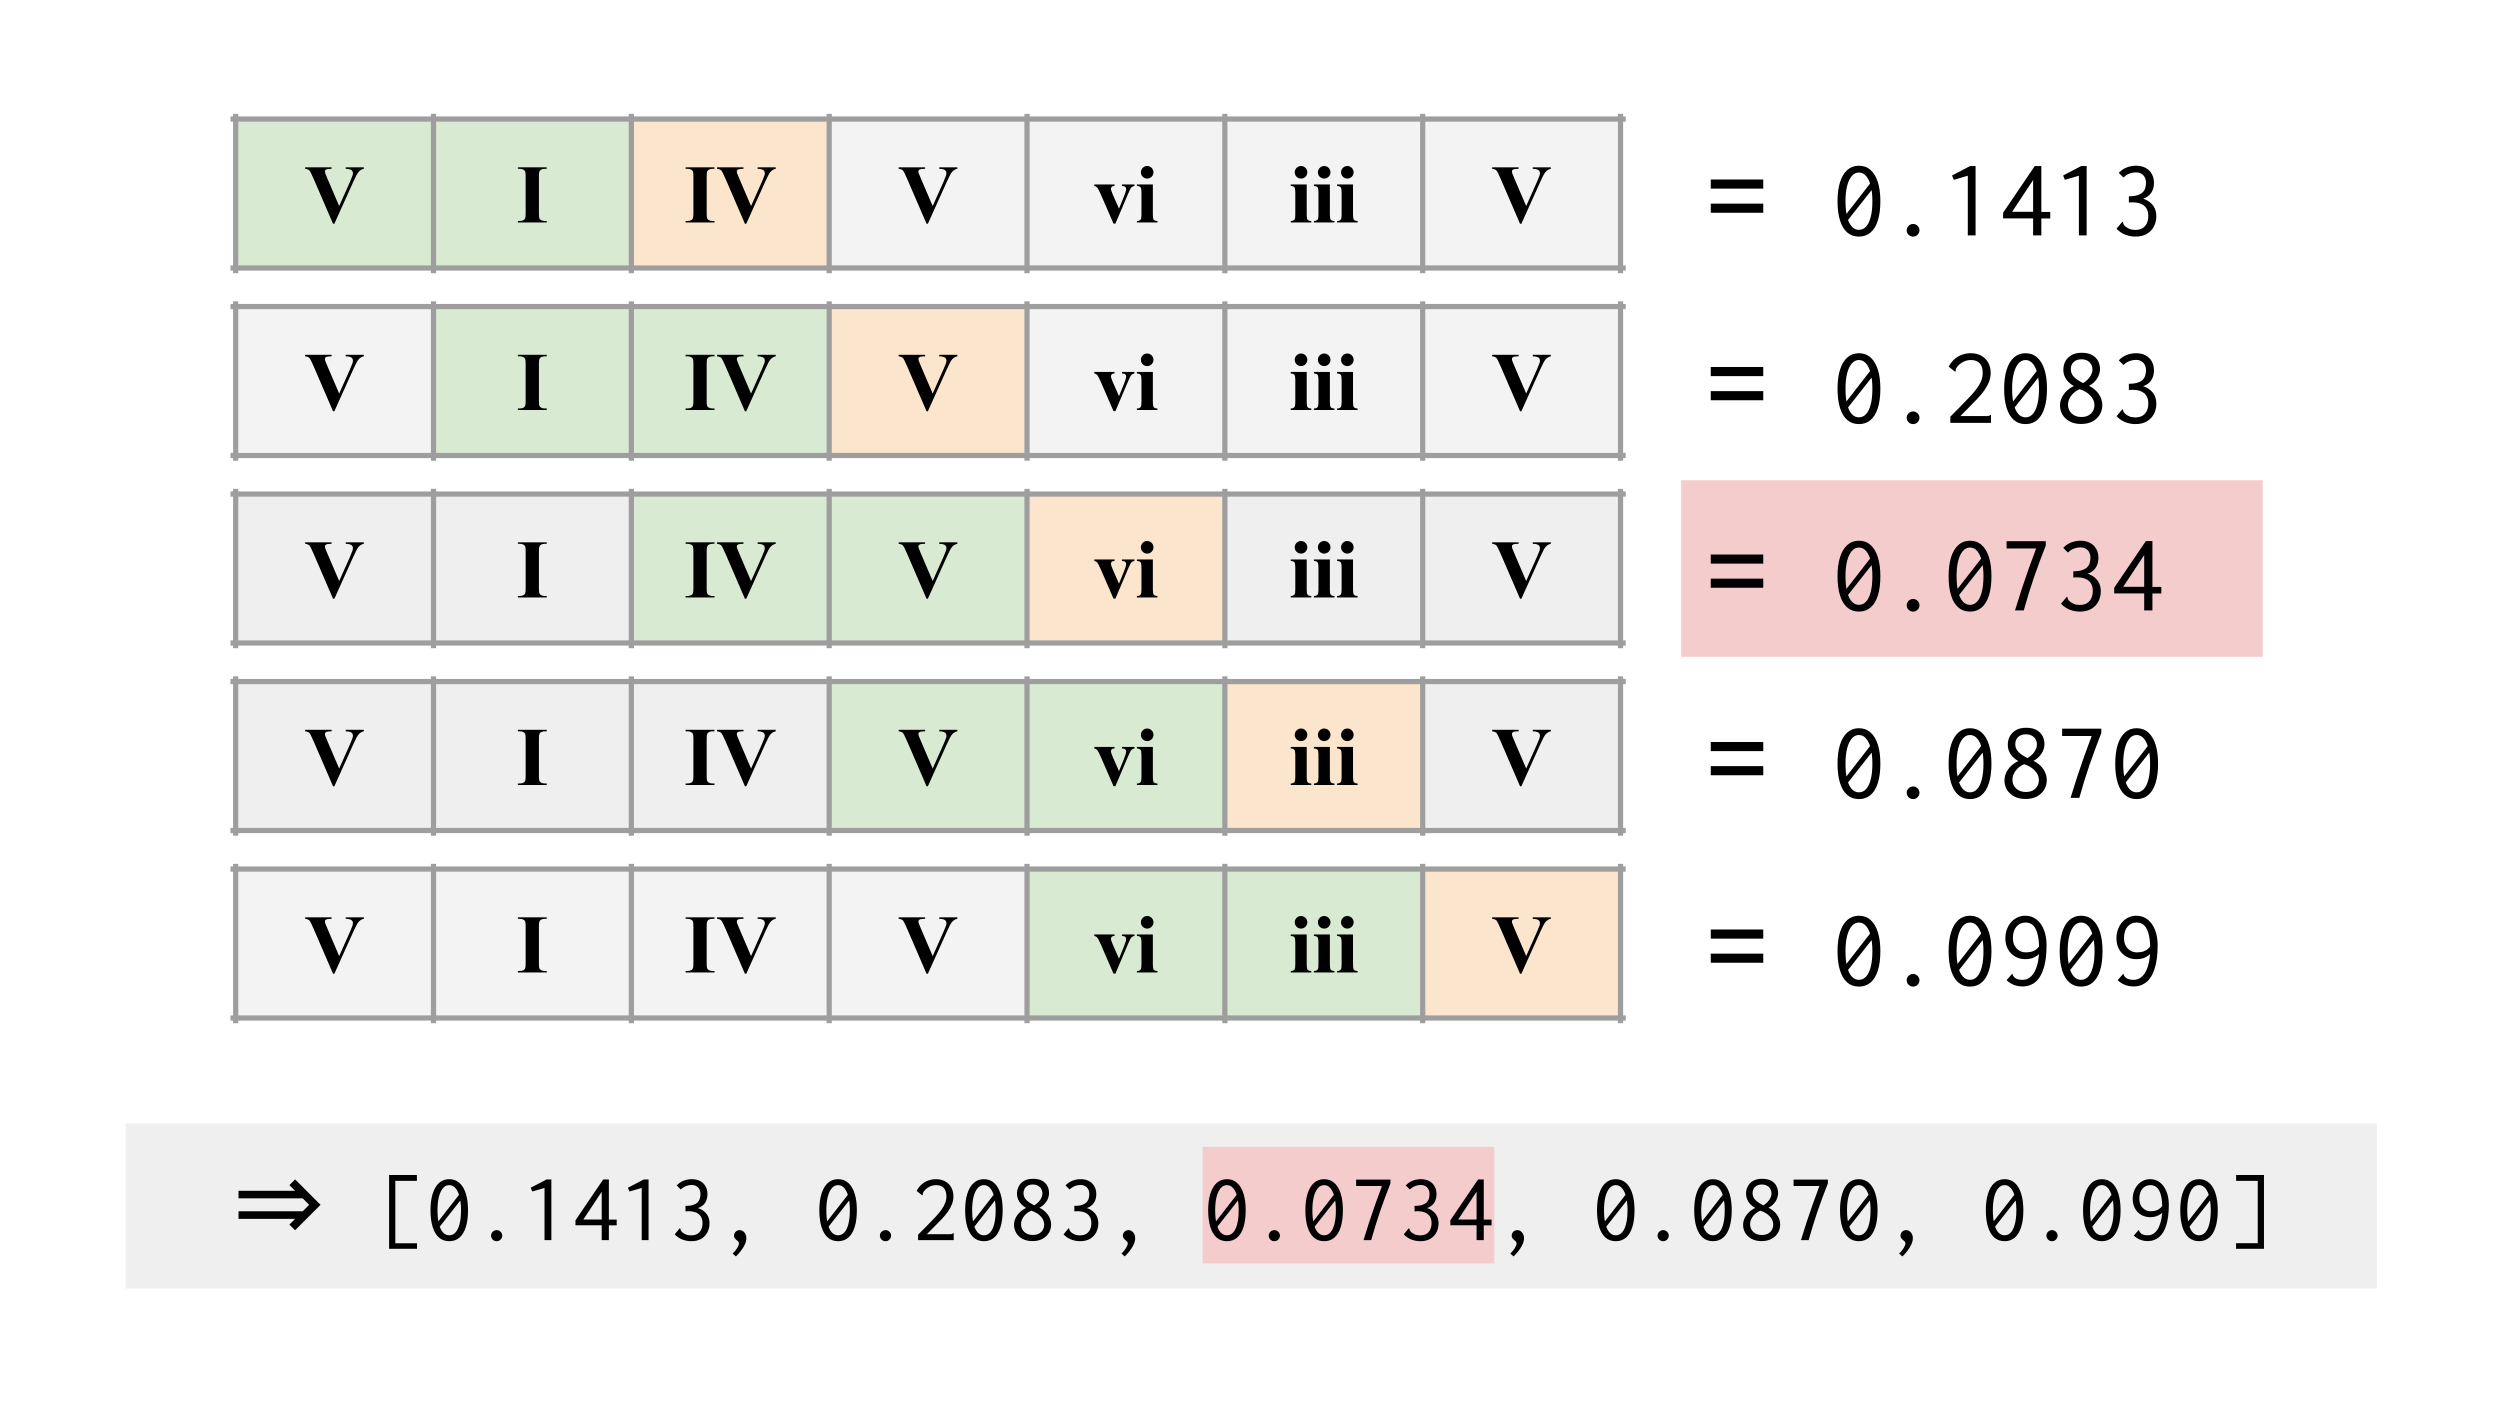 <svg version="1.1" viewBox="0.0 0.0 960.0 540.0" fill="none" stroke="none" stroke-linecap="square" stroke-miterlimit="10" xmlns:xlink="http://www.w3.org/1999/xlink" xmlns="http://www.w3.org/2000/svg"><rect x="0.0" y="0.0" width="960.0" height="540.0" fill="#333333" stroke="none"/><clipPath id="g77fe5cc8c6_1_1.0"><path d="m0 0l960.0 0l0 540.0l-960.0 0l0 -540.0z" clip-rule="nonzero"/></clipPath><g clip-path="url(#g77fe5cc8c6_1_1.0)"><path fill="#ffffff" d="m0 0l960.0 0l0 540.0l-960.0 0z" fill-rule="evenodd"/><path shape-rendering="crispEdges" fill="#d9ead3" d="m90.501 45.717l75.969 0l0 57.197l-75.969 0l0 -57.197z" fill-rule="nonzero"/><path shape-rendering="crispEdges" fill="#d9ead3" d="m166.47 45.717l75.969 0l0 57.197l-75.969 0l0 -57.197z" fill-rule="nonzero"/><path shape-rendering="crispEdges" fill="#fce5cd" d="m242.438 45.717l75.969 0l0 57.197l-75.969 0l0 -57.197z" fill-rule="nonzero"/><path shape-rendering="crispEdges" fill="#f3f3f3" d="m318.407 45.717l75.969 0l0 57.197l-75.969 0l0 -57.197z" fill-rule="nonzero"/><path shape-rendering="crispEdges" fill="#f3f3f3" d="m394.375 45.717l75.969 0l0 57.197l-75.969 0l0 -57.197z" fill-rule="nonzero"/><path shape-rendering="crispEdges" fill="#f3f3f3" d="m470.344 45.717l75.968 0l0 57.197l-75.968 0l0 -57.197z" fill-rule="nonzero"/><path shape-rendering="crispEdges" fill="#f3f3f3" d="m546.312 45.717l75.969 0l0 57.197l-75.969 0l0 -57.197z" fill-rule="nonzero"/><path stroke="#9e9e9e" stroke-width="2.0" stroke-linecap="butt" d="m90.501 44.717l0 59.197" fill-rule="nonzero"/><path stroke="#9e9e9e" stroke-width="2.0" stroke-linecap="butt" d="m166.47 44.717l0 59.197" fill-rule="nonzero"/><path stroke="#9e9e9e" stroke-width="2.0" stroke-linecap="butt" d="m242.438 44.717l0 59.197" fill-rule="nonzero"/><path stroke="#9e9e9e" stroke-width="2.0" stroke-linecap="butt" d="m318.407 44.717l0 59.197" fill-rule="nonzero"/><path stroke="#9e9e9e" stroke-width="2.0" stroke-linecap="butt" d="m394.375 44.717l0 59.197" fill-rule="nonzero"/><path stroke="#9e9e9e" stroke-width="2.0" stroke-linecap="butt" d="m470.344 44.717l0 59.197" fill-rule="nonzero"/><path stroke="#9e9e9e" stroke-width="2.0" stroke-linecap="butt" d="m546.312 44.717l0 59.197" fill-rule="nonzero"/><path stroke="#9e9e9e" stroke-width="2.0" stroke-linecap="butt" d="m622.281 44.717l0 59.197" fill-rule="nonzero"/><path stroke="#9e9e9e" stroke-width="2.0" stroke-linecap="butt" d="m89.501 45.717l533.78 0" fill-rule="nonzero"/><path stroke="#9e9e9e" stroke-width="2.0" stroke-linecap="butt" d="m89.501 102.913l533.78 0" fill-rule="nonzero"/><path fill="#000000" d="m139.712 64.249l0 0.578q-1.156 0.188 -2.062 1.234q-0.656 0.781 -1.953 3.672l-7.297 16.188l-0.516 0l-7.266 -16.844q-1.312 -3.047 -1.766 -3.578q-0.438 -0.531 -1.672 -0.672l0 -0.578l10.156 0l0 0.578l-0.344 0q-1.375 0 -1.875 0.344q-0.359 0.234 -0.359 0.688q0 0.281 0.125 0.672q0.125 0.375 0.844 2.047l4.516 10.547l4.188 -9.391q0.75 -1.703 0.922 -2.281q0.172 -0.578 0.172 -0.984q0 -0.469 -0.25 -0.828q-0.25 -0.359 -0.734 -0.547q-0.672 -0.266 -1.781 -0.266l0 -0.578l6.953 0z" fill-rule="nonzero"/><path fill="#000000" d="m209.946 84.858l0 0.578l-11.078 0l0 -0.578l0.703 0q0.922 0 1.484 -0.328q0.406 -0.219 0.625 -0.75q0.172 -0.375 0.172 -1.969l0 -13.938q0 -1.625 -0.172 -2.031q-0.172 -0.406 -0.703 -0.703q-0.516 -0.312 -1.406 -0.312l-0.703 0l0 -0.578l11.078 0l0 0.578l-0.703 0q-0.922 0 -1.484 0.328q-0.406 0.219 -0.641 0.75q-0.172 0.375 -0.172 1.969l0 13.938q0 1.625 0.172 2.031q0.188 0.406 0.703 0.719q0.531 0.297 1.422 0.297l0.703 0z" fill-rule="nonzero"/><path fill="#000000" d="m274.36 84.858l0 0.578l-11.078 0l0 -0.578l0.703 0q0.922 0 1.484 -0.328q0.406 -0.219 0.625 -0.75q0.172 -0.375 0.172 -1.969l0 -13.938q0 -1.625 -0.172 -2.031q-0.172 -0.406 -0.703 -0.703q-0.516 -0.312 -1.406 -0.312l-0.703 0l0 -0.578l11.078 0l0 0.578l-0.703 0q-0.922 0 -1.484 0.328q-0.406 0.219 -0.641 0.75q-0.172 0.375 -0.172 1.969l0 13.938q0 1.625 0.172 2.031q0.188 0.406 0.703 0.719q0.531 0.297 1.422 0.297l0.703 0zm23.516 -20.609l0 0.578q-1.156 0.188 -2.062 1.234q-0.656 0.781 -1.953 3.672l-7.297 16.188l-0.516 0l-7.266 -16.844q-1.312 -3.047 -1.766 -3.578q-0.438 -0.531 -1.672 -0.672l0 -0.578l10.156 0l0 0.578l-0.344 0q-1.375 0 -1.875 0.344q-0.359 0.234 -0.359 0.688q0 0.281 0.125 0.672q0.125 0.375 0.844 2.047l4.516 10.547l4.188 -9.391q0.75 -1.703 0.922 -2.281q0.172 -0.578 0.172 -0.984q0 -0.469 -0.25 -0.828q-0.25 -0.359 -0.734 -0.547q-0.672 -0.266 -1.781 -0.266l0 -0.578l6.953 0z" fill-rule="nonzero"/><path fill="#000000" d="m367.618 64.249l0 0.578q-1.156 0.188 -2.062 1.234q-0.656 0.781 -1.953 3.672l-7.297 16.188l-0.516 0l-7.266 -16.844q-1.312 -3.047 -1.766 -3.578q-0.438 -0.531 -1.672 -0.672l0 -0.578l10.156 0l0 0.578l-0.344 0q-1.375 0 -1.875 0.344q-0.359 0.234 -0.359 0.688q0 0.281 0.125 0.672q0.125 0.375 0.844 2.047l4.516 10.547l4.188 -9.391q0.75 -1.703 0.922 -2.281q0.172 -0.578 0.172 -0.984q0 -0.469 -0.25 -0.828q-0.25 -0.359 -0.734 -0.547q-0.672 -0.266 -1.781 -0.266l0 -0.578l6.953 0z" fill-rule="nonzero"/><path fill="#000000" d="m427.586 85.874l-4.922 -11.328q-0.891 -2.047 -1.391 -2.594q-0.359 -0.406 -1.062 -0.547l0 -0.578l7.766 0l0 0.578q-0.734 0 -1.0 0.266q-0.375 0.344 -0.375 0.812q0 0.578 0.688 2.172l2.406 5.484l1.922 -4.734q0.828 -2.031 0.828 -2.875q0 -0.484 -0.359 -0.781q-0.344 -0.312 -1.234 -0.344l0 -0.578l4.781 0l0 0.578q-0.688 0.094 -1.125 0.516q-0.438 0.422 -1.312 2.484l-4.875 11.469l-0.734 0zm12.922 -22.125q1.016 0 1.719 0.719q0.703 0.703 0.703 1.703q0 1.0 -0.719 1.703q-0.703 0.703 -1.703 0.703q-1.0 0 -1.703 -0.703q-0.703 -0.703 -0.703 -1.703q0 -1.0 0.703 -1.703q0.703 -0.719 1.703 -0.719zm2.188 7.078l0 11.578q0 1.547 0.359 1.984q0.359 0.422 1.406 0.484l0 0.562l-7.891 0l0 -0.562q0.969 -0.031 1.438 -0.562q0.312 -0.359 0.312 -1.906l0 -8.531q0 -1.547 -0.359 -1.969q-0.359 -0.438 -1.391 -0.5l0 -0.578l6.125 0z" fill-rule="nonzero"/><path fill="#000000" d="m499.586 63.749q1.016 0 1.719 0.719q0.703 0.703 0.703 1.703q0 1.0 -0.719 1.703q-0.703 0.703 -1.703 0.703q-1.0 0 -1.703 -0.703q-0.703 -0.703 -0.703 -1.703q0 -1.0 0.703 -1.703q0.703 -0.719 1.703 -0.719zm2.188 7.078l0 11.578q0 1.547 0.359 1.984q0.359 0.422 1.406 0.484l0 0.562l-7.891 0l0 -0.562q0.969 -0.031 1.438 -0.562q0.312 -0.359 0.312 -1.906l0 -8.531q0 -1.547 -0.359 -1.969q-0.359 -0.438 -1.391 -0.5l0 -0.578l6.125 0zm6.703 -7.078q1.016 0 1.719 0.719q0.703 0.703 0.703 1.703q0 1.0 -0.719 1.703q-0.703 0.703 -1.703 0.703q-1.0 0 -1.703 -0.703q-0.703 -0.703 -0.703 -1.703q0 -1.0 0.703 -1.703q0.703 -0.719 1.703 -0.719zm2.188 7.078l0 11.578q0 1.547 0.359 1.984q0.359 0.422 1.406 0.484l0 0.562l-7.891 0l0 -0.562q0.969 -0.031 1.438 -0.562q0.312 -0.359 0.312 -1.906l0 -8.531q0 -1.547 -0.359 -1.969q-0.359 -0.438 -1.391 -0.5l0 -0.578l6.125 0zm6.703 -7.078q1.016 0 1.719 0.719q0.703 0.703 0.703 1.703q0 1.0 -0.719 1.703q-0.703 0.703 -1.703 0.703q-1.0 0 -1.703 -0.703q-0.703 -0.703 -0.703 -1.703q0 -1.0 0.703 -1.703q0.703 -0.719 1.703 -0.719zm2.188 7.078l0 11.578q0 1.547 0.359 1.984q0.359 0.422 1.406 0.484l0 0.562l-7.891 0l0 -0.562q0.969 -0.031 1.438 -0.562q0.312 -0.359 0.312 -1.906l0 -8.531q0 -1.547 -0.359 -1.969q-0.359 -0.438 -1.391 -0.5l0 -0.578l6.125 0z" fill-rule="nonzero"/><path fill="#000000" d="m595.523 64.249l0 0.578q-1.156 0.188 -2.062 1.234q-0.656 0.781 -1.953 3.672l-7.297 16.188l-0.516 0l-7.266 -16.844q-1.312 -3.047 -1.766 -3.578q-0.438 -0.531 -1.672 -0.672l0 -0.578l10.156 0l0 0.578l-0.344 0q-1.375 0 -1.875 0.344q-0.359 0.234 -0.359 0.688q0 0.281 0.125 0.672q0.125 0.375 0.844 2.047l4.516 10.547l4.188 -9.391q0.75 -1.703 0.922 -2.281q0.172 -0.578 0.172 -0.984q0 -0.469 -0.25 -0.828q-0.25 -0.359 -0.734 -0.547q-0.672 -0.266 -1.781 -0.266l0 -0.578l6.953 0z" fill-rule="nonzero"/><path shape-rendering="crispEdges" fill="#f3f3f3" d="m90.501 117.717l75.969 0l0 57.197l-75.969 0l0 -57.197z" fill-rule="nonzero"/><path shape-rendering="crispEdges" fill="#d9ead3" d="m166.47 117.717l75.969 0l0 57.197l-75.969 0l0 -57.197z" fill-rule="nonzero"/><path shape-rendering="crispEdges" fill="#d9ead3" d="m242.438 117.717l75.969 0l0 57.197l-75.969 0l0 -57.197z" fill-rule="nonzero"/><path shape-rendering="crispEdges" fill="#fce5cd" d="m318.407 117.717l75.969 0l0 57.197l-75.969 0l0 -57.197z" fill-rule="nonzero"/><path shape-rendering="crispEdges" fill="#f3f3f3" d="m394.375 117.717l75.969 0l0 57.197l-75.969 0l0 -57.197z" fill-rule="nonzero"/><path shape-rendering="crispEdges" fill="#f3f3f3" d="m470.344 117.717l75.968 0l0 57.197l-75.968 0l0 -57.197z" fill-rule="nonzero"/><path shape-rendering="crispEdges" fill="#f3f3f3" d="m546.312 117.717l75.969 0l0 57.197l-75.969 0l0 -57.197z" fill-rule="nonzero"/><path stroke="#9e9e9e" stroke-width="2.0" stroke-linecap="butt" d="m90.501 116.717l0 59.197" fill-rule="nonzero"/><path stroke="#9e9e9e" stroke-width="2.0" stroke-linecap="butt" d="m166.47 116.717l0 59.197" fill-rule="nonzero"/><path stroke="#9e9e9e" stroke-width="2.0" stroke-linecap="butt" d="m242.438 116.717l0 59.197" fill-rule="nonzero"/><path stroke="#9e9e9e" stroke-width="2.0" stroke-linecap="butt" d="m318.407 116.717l0 59.197" fill-rule="nonzero"/><path stroke="#9e9e9e" stroke-width="2.0" stroke-linecap="butt" d="m394.375 116.717l0 59.197" fill-rule="nonzero"/><path stroke="#9e9e9e" stroke-width="2.0" stroke-linecap="butt" d="m470.344 116.717l0 59.197" fill-rule="nonzero"/><path stroke="#9e9e9e" stroke-width="2.0" stroke-linecap="butt" d="m546.312 116.717l0 59.197" fill-rule="nonzero"/><path stroke="#9e9e9e" stroke-width="2.0" stroke-linecap="butt" d="m622.281 116.717l0 59.197" fill-rule="nonzero"/><path stroke="#9e9e9e" stroke-width="2.0" stroke-linecap="butt" d="m89.501 117.717l533.78 0" fill-rule="nonzero"/><path stroke="#9e9e9e" stroke-width="2.0" stroke-linecap="butt" d="m89.501 174.913l533.78 0" fill-rule="nonzero"/><path fill="#000000" d="m139.712 136.249l0 0.578q-1.156 0.188 -2.062 1.234q-0.656 0.781 -1.953 3.672l-7.297 16.188l-0.516 0l-7.266 -16.844q-1.312 -3.047 -1.766 -3.578q-0.438 -0.531 -1.672 -0.672l0 -0.578l10.156 0l0 0.578l-0.344 0q-1.375 0 -1.875 0.344q-0.359 0.234 -0.359 0.688q0 0.281 0.125 0.672q0.125 0.375 0.844 2.047l4.516 10.547l4.188 -9.391q0.75 -1.703 0.922 -2.281q0.172 -0.578 0.172 -0.984q0 -0.469 -0.25 -0.828q-0.25 -0.359 -0.734 -0.547q-0.672 -0.266 -1.781 -0.266l0 -0.578l6.953 0z" fill-rule="nonzero"/><path fill="#000000" d="m209.946 156.858l0 0.578l-11.078 0l0 -0.578l0.703 0q0.922 0 1.484 -0.328q0.406 -0.219 0.625 -0.75q0.172 -0.375 0.172 -1.969l0 -13.938q0 -1.625 -0.172 -2.031q-0.172 -0.406 -0.703 -0.703q-0.516 -0.312 -1.406 -0.312l-0.703 0l0 -0.578l11.078 0l0 0.578l-0.703 0q-0.922 0 -1.484 0.328q-0.406 0.219 -0.641 0.75q-0.172 0.375 -0.172 1.969l0 13.938q0 1.625 0.172 2.031q0.188 0.406 0.703 0.719q0.531 0.297 1.422 0.297l0.703 0z" fill-rule="nonzero"/><path fill="#000000" d="m274.36 156.858l0 0.578l-11.078 0l0 -0.578l0.703 0q0.922 0 1.484 -0.328q0.406 -0.219 0.625 -0.75q0.172 -0.375 0.172 -1.969l0 -13.938q0 -1.625 -0.172 -2.031q-0.172 -0.406 -0.703 -0.703q-0.516 -0.312 -1.406 -0.312l-0.703 0l0 -0.578l11.078 0l0 0.578l-0.703 0q-0.922 0 -1.484 0.328q-0.406 0.219 -0.641 0.75q-0.172 0.375 -0.172 1.969l0 13.938q0 1.625 0.172 2.031q0.188 0.406 0.703 0.719q0.531 0.297 1.422 0.297l0.703 0zm23.516 -20.609l0 0.578q-1.156 0.188 -2.062 1.234q-0.656 0.781 -1.953 3.672l-7.297 16.188l-0.516 0l-7.266 -16.844q-1.312 -3.047 -1.766 -3.578q-0.438 -0.531 -1.672 -0.672l0 -0.578l10.156 0l0 0.578l-0.344 0q-1.375 0 -1.875 0.344q-0.359 0.234 -0.359 0.688q0 0.281 0.125 0.672q0.125 0.375 0.844 2.047l4.516 10.547l4.188 -9.391q0.75 -1.703 0.922 -2.281q0.172 -0.578 0.172 -0.984q0 -0.469 -0.25 -0.828q-0.25 -0.359 -0.734 -0.547q-0.672 -0.266 -1.781 -0.266l0 -0.578l6.953 0z" fill-rule="nonzero"/><path fill="#000000" d="m367.618 136.249l0 0.578q-1.156 0.188 -2.062 1.234q-0.656 0.781 -1.953 3.672l-7.297 16.188l-0.516 0l-7.266 -16.844q-1.312 -3.047 -1.766 -3.578q-0.438 -0.531 -1.672 -0.672l0 -0.578l10.156 0l0 0.578l-0.344 0q-1.375 0 -1.875 0.344q-0.359 0.234 -0.359 0.688q0 0.281 0.125 0.672q0.125 0.375 0.844 2.047l4.516 10.547l4.188 -9.391q0.75 -1.703 0.922 -2.281q0.172 -0.578 0.172 -0.984q0 -0.469 -0.25 -0.828q-0.25 -0.359 -0.734 -0.547q-0.672 -0.266 -1.781 -0.266l0 -0.578l6.953 0z" fill-rule="nonzero"/><path fill="#000000" d="m427.586 157.874l-4.922 -11.328q-0.891 -2.047 -1.391 -2.594q-0.359 -0.406 -1.062 -0.547l0 -0.578l7.766 0l0 0.578q-0.734 0 -1.0 0.266q-0.375 0.344 -0.375 0.812q0 0.578 0.688 2.172l2.406 5.484l1.922 -4.734q0.828 -2.031 0.828 -2.875q0 -0.484 -0.359 -0.781q-0.344 -0.312 -1.234 -0.344l0 -0.578l4.781 0l0 0.578q-0.688 0.094 -1.125 0.516q-0.438 0.422 -1.312 2.484l-4.875 11.469l-0.734 0zm12.922 -22.125q1.016 0 1.719 0.719q0.703 0.703 0.703 1.703q0 1.0 -0.719 1.703q-0.703 0.703 -1.703 0.703q-1.0 0 -1.703 -0.703q-0.703 -0.703 -0.703 -1.703q0 -1.0 0.703 -1.703q0.703 -0.719 1.703 -0.719zm2.188 7.078l0 11.578q0 1.547 0.359 1.984q0.359 0.422 1.406 0.484l0 0.562l-7.891 0l0 -0.562q0.969 -0.031 1.438 -0.562q0.312 -0.359 0.312 -1.906l0 -8.531q0 -1.547 -0.359 -1.969q-0.359 -0.438 -1.391 -0.5l0 -0.578l6.125 0z" fill-rule="nonzero"/><path fill="#000000" d="m499.586 135.749q1.016 0 1.719 0.719q0.703 0.703 0.703 1.703q0 1.0 -0.719 1.703q-0.703 0.703 -1.703 0.703q-1.0 0 -1.703 -0.703q-0.703 -0.703 -0.703 -1.703q0 -1.0 0.703 -1.703q0.703 -0.719 1.703 -0.719zm2.188 7.078l0 11.578q0 1.547 0.359 1.984q0.359 0.422 1.406 0.484l0 0.562l-7.891 0l0 -0.562q0.969 -0.031 1.438 -0.562q0.312 -0.359 0.312 -1.906l0 -8.531q0 -1.547 -0.359 -1.969q-0.359 -0.438 -1.391 -0.5l0 -0.578l6.125 0zm6.703 -7.078q1.016 0 1.719 0.719q0.703 0.703 0.703 1.703q0 1.0 -0.719 1.703q-0.703 0.703 -1.703 0.703q-1.0 0 -1.703 -0.703q-0.703 -0.703 -0.703 -1.703q0 -1.0 0.703 -1.703q0.703 -0.719 1.703 -0.719zm2.188 7.078l0 11.578q0 1.547 0.359 1.984q0.359 0.422 1.406 0.484l0 0.562l-7.891 0l0 -0.562q0.969 -0.031 1.438 -0.562q0.312 -0.359 0.312 -1.906l0 -8.531q0 -1.547 -0.359 -1.969q-0.359 -0.438 -1.391 -0.5l0 -0.578l6.125 0zm6.703 -7.078q1.016 0 1.719 0.719q0.703 0.703 0.703 1.703q0 1.0 -0.719 1.703q-0.703 0.703 -1.703 0.703q-1.0 0 -1.703 -0.703q-0.703 -0.703 -0.703 -1.703q0 -1.0 0.703 -1.703q0.703 -0.719 1.703 -0.719zm2.188 7.078l0 11.578q0 1.547 0.359 1.984q0.359 0.422 1.406 0.484l0 0.562l-7.891 0l0 -0.562q0.969 -0.031 1.438 -0.562q0.312 -0.359 0.312 -1.906l0 -8.531q0 -1.547 -0.359 -1.969q-0.359 -0.438 -1.391 -0.5l0 -0.578l6.125 0z" fill-rule="nonzero"/><path fill="#000000" d="m595.523 136.249l0 0.578q-1.156 0.188 -2.062 1.234q-0.656 0.781 -1.953 3.672l-7.297 16.188l-0.516 0l-7.266 -16.844q-1.312 -3.047 -1.766 -3.578q-0.438 -0.531 -1.672 -0.672l0 -0.578l10.156 0l0 0.578l-0.344 0q-1.375 0 -1.875 0.344q-0.359 0.234 -0.359 0.688q0 0.281 0.125 0.672q0.125 0.375 0.844 2.047l4.516 10.547l4.188 -9.391q0.75 -1.703 0.922 -2.281q0.172 -0.578 0.172 -0.984q0 -0.469 -0.25 -0.828q-0.25 -0.359 -0.734 -0.547q-0.672 -0.266 -1.781 -0.266l0 -0.578l6.953 0z" fill-rule="nonzero"/><path shape-rendering="crispEdges" fill="#efefef" d="m90.501 189.717l75.969 0l0 57.197l-75.969 0l0 -57.197z" fill-rule="nonzero"/><path shape-rendering="crispEdges" fill="#efefef" d="m166.47 189.717l75.969 0l0 57.197l-75.969 0l0 -57.197z" fill-rule="nonzero"/><path shape-rendering="crispEdges" fill="#d9ead3" d="m242.438 189.717l75.969 0l0 57.197l-75.969 0l0 -57.197z" fill-rule="nonzero"/><path shape-rendering="crispEdges" fill="#d9ead3" d="m318.407 189.717l75.969 0l0 57.197l-75.969 0l0 -57.197z" fill-rule="nonzero"/><path shape-rendering="crispEdges" fill="#fce5cd" d="m394.375 189.717l75.969 0l0 57.197l-75.969 0l0 -57.197z" fill-rule="nonzero"/><path shape-rendering="crispEdges" fill="#efefef" d="m470.344 189.717l75.968 0l0 57.197l-75.968 0l0 -57.197z" fill-rule="nonzero"/><path shape-rendering="crispEdges" fill="#efefef" d="m546.312 189.717l75.969 0l0 57.197l-75.969 0l0 -57.197z" fill-rule="nonzero"/><path stroke="#9e9e9e" stroke-width="2.0" stroke-linecap="butt" d="m90.501 188.717l0 59.197" fill-rule="nonzero"/><path stroke="#9e9e9e" stroke-width="2.0" stroke-linecap="butt" d="m166.47 188.717l0 59.197" fill-rule="nonzero"/><path stroke="#9e9e9e" stroke-width="2.0" stroke-linecap="butt" d="m242.438 188.717l0 59.197" fill-rule="nonzero"/><path stroke="#9e9e9e" stroke-width="2.0" stroke-linecap="butt" d="m318.407 188.717l0 59.197" fill-rule="nonzero"/><path stroke="#9e9e9e" stroke-width="2.0" stroke-linecap="butt" d="m394.375 188.717l0 59.197" fill-rule="nonzero"/><path stroke="#9e9e9e" stroke-width="2.0" stroke-linecap="butt" d="m470.344 188.717l0 59.197" fill-rule="nonzero"/><path stroke="#9e9e9e" stroke-width="2.0" stroke-linecap="butt" d="m546.312 188.717l0 59.197" fill-rule="nonzero"/><path stroke="#9e9e9e" stroke-width="2.0" stroke-linecap="butt" d="m622.281 188.717l0 59.197" fill-rule="nonzero"/><path stroke="#9e9e9e" stroke-width="2.0" stroke-linecap="butt" d="m89.501 189.717l533.78 0" fill-rule="nonzero"/><path stroke="#9e9e9e" stroke-width="2.0" stroke-linecap="butt" d="m89.501 246.913l533.78 0" fill-rule="nonzero"/><path fill="#000000" d="m139.712 208.249l0 0.578q-1.156 0.188 -2.062 1.234q-0.656 0.781 -1.953 3.672l-7.297 16.188l-0.516 0l-7.266 -16.844q-1.312 -3.047 -1.766 -3.578q-0.438 -0.531 -1.672 -0.672l0 -0.578l10.156 0l0 0.578l-0.344 0q-1.375 0 -1.875 0.344q-0.359 0.234 -0.359 0.688q0 0.281 0.125 0.672q0.125 0.375 0.844 2.047l4.516 10.547l4.188 -9.391q0.75 -1.703 0.922 -2.281q0.172 -0.578 0.172 -0.984q0 -0.469 -0.25 -0.828q-0.25 -0.359 -0.734 -0.547q-0.672 -0.266 -1.781 -0.266l0 -0.578l6.953 0z" fill-rule="nonzero"/><path fill="#000000" d="m209.946 228.858l0 0.578l-11.078 0l0 -0.578l0.703 0q0.922 0 1.484 -0.328q0.406 -0.219 0.625 -0.75q0.172 -0.375 0.172 -1.969l0 -13.938q0 -1.625 -0.172 -2.031q-0.172 -0.406 -0.703 -0.703q-0.516 -0.312 -1.406 -0.312l-0.703 0l0 -0.578l11.078 0l0 0.578l-0.703 0q-0.922 0 -1.484 0.328q-0.406 0.219 -0.641 0.75q-0.172 0.375 -0.172 1.969l0 13.938q0 1.625 0.172 2.031q0.188 0.406 0.703 0.719q0.531 0.297 1.422 0.297l0.703 0z" fill-rule="nonzero"/><path fill="#000000" d="m274.36 228.858l0 0.578l-11.078 0l0 -0.578l0.703 0q0.922 0 1.484 -0.328q0.406 -0.219 0.625 -0.75q0.172 -0.375 0.172 -1.969l0 -13.938q0 -1.625 -0.172 -2.031q-0.172 -0.406 -0.703 -0.703q-0.516 -0.312 -1.406 -0.312l-0.703 0l0 -0.578l11.078 0l0 0.578l-0.703 0q-0.922 0 -1.484 0.328q-0.406 0.219 -0.641 0.75q-0.172 0.375 -0.172 1.969l0 13.938q0 1.625 0.172 2.031q0.188 0.406 0.703 0.719q0.531 0.297 1.422 0.297l0.703 0zm23.516 -20.609l0 0.578q-1.156 0.188 -2.062 1.234q-0.656 0.781 -1.953 3.672l-7.297 16.188l-0.516 0l-7.266 -16.844q-1.312 -3.047 -1.766 -3.578q-0.438 -0.531 -1.672 -0.672l0 -0.578l10.156 0l0 0.578l-0.344 0q-1.375 0 -1.875 0.344q-0.359 0.234 -0.359 0.688q0 0.281 0.125 0.672q0.125 0.375 0.844 2.047l4.516 10.547l4.188 -9.391q0.75 -1.703 0.922 -2.281q0.172 -0.578 0.172 -0.984q0 -0.469 -0.25 -0.828q-0.25 -0.359 -0.734 -0.547q-0.672 -0.266 -1.781 -0.266l0 -0.578l6.953 0z" fill-rule="nonzero"/><path fill="#000000" d="m367.618 208.249l0 0.578q-1.156 0.188 -2.062 1.234q-0.656 0.781 -1.953 3.672l-7.297 16.188l-0.516 0l-7.266 -16.844q-1.312 -3.047 -1.766 -3.578q-0.438 -0.531 -1.672 -0.672l0 -0.578l10.156 0l0 0.578l-0.344 0q-1.375 0 -1.875 0.344q-0.359 0.234 -0.359 0.688q0 0.281 0.125 0.672q0.125 0.375 0.844 2.047l4.516 10.547l4.188 -9.391q0.75 -1.703 0.922 -2.281q0.172 -0.578 0.172 -0.984q0 -0.469 -0.25 -0.828q-0.25 -0.359 -0.734 -0.547q-0.672 -0.266 -1.781 -0.266l0 -0.578l6.953 0z" fill-rule="nonzero"/><path fill="#000000" d="m427.586 229.874l-4.922 -11.328q-0.891 -2.047 -1.391 -2.594q-0.359 -0.406 -1.062 -0.547l0 -0.578l7.766 0l0 0.578q-0.734 0 -1.0 0.266q-0.375 0.344 -0.375 0.812q0 0.578 0.688 2.172l2.406 5.484l1.922 -4.734q0.828 -2.031 0.828 -2.875q0 -0.484 -0.359 -0.781q-0.344 -0.312 -1.234 -0.344l0 -0.578l4.781 0l0 0.578q-0.688 0.094 -1.125 0.516q-0.438 0.422 -1.312 2.484l-4.875 11.469l-0.734 0zm12.922 -22.125q1.016 0 1.719 0.719q0.703 0.703 0.703 1.703q0 1.0 -0.719 1.703q-0.703 0.703 -1.703 0.703q-1.0 0 -1.703 -0.703q-0.703 -0.703 -0.703 -1.703q0 -1.0 0.703 -1.703q0.703 -0.719 1.703 -0.719zm2.188 7.078l0 11.578q0 1.547 0.359 1.984q0.359 0.422 1.406 0.484l0 0.562l-7.891 0l0 -0.562q0.969 -0.031 1.438 -0.562q0.312 -0.359 0.312 -1.906l0 -8.531q0 -1.547 -0.359 -1.969q-0.359 -0.438 -1.391 -0.5l0 -0.578l6.125 0z" fill-rule="nonzero"/><path fill="#000000" d="m499.586 207.749q1.016 0 1.719 0.719q0.703 0.703 0.703 1.703q0 1.0 -0.719 1.703q-0.703 0.703 -1.703 0.703q-1.0 0 -1.703 -0.703q-0.703 -0.703 -0.703 -1.703q0 -1.0 0.703 -1.703q0.703 -0.719 1.703 -0.719zm2.188 7.078l0 11.578q0 1.547 0.359 1.984q0.359 0.422 1.406 0.484l0 0.562l-7.891 0l0 -0.562q0.969 -0.031 1.438 -0.562q0.312 -0.359 0.312 -1.906l0 -8.531q0 -1.547 -0.359 -1.969q-0.359 -0.438 -1.391 -0.5l0 -0.578l6.125 0zm6.703 -7.078q1.016 0 1.719 0.719q0.703 0.703 0.703 1.703q0 1.0 -0.719 1.703q-0.703 0.703 -1.703 0.703q-1.0 0 -1.703 -0.703q-0.703 -0.703 -0.703 -1.703q0 -1.0 0.703 -1.703q0.703 -0.719 1.703 -0.719zm2.188 7.078l0 11.578q0 1.547 0.359 1.984q0.359 0.422 1.406 0.484l0 0.562l-7.891 0l0 -0.562q0.969 -0.031 1.438 -0.562q0.312 -0.359 0.312 -1.906l0 -8.531q0 -1.547 -0.359 -1.969q-0.359 -0.438 -1.391 -0.5l0 -0.578l6.125 0zm6.703 -7.078q1.016 0 1.719 0.719q0.703 0.703 0.703 1.703q0 1.0 -0.719 1.703q-0.703 0.703 -1.703 0.703q-1.0 0 -1.703 -0.703q-0.703 -0.703 -0.703 -1.703q0 -1.0 0.703 -1.703q0.703 -0.719 1.703 -0.719zm2.188 7.078l0 11.578q0 1.547 0.359 1.984q0.359 0.422 1.406 0.484l0 0.562l-7.891 0l0 -0.562q0.969 -0.031 1.438 -0.562q0.312 -0.359 0.312 -1.906l0 -8.531q0 -1.547 -0.359 -1.969q-0.359 -0.438 -1.391 -0.5l0 -0.578l6.125 0z" fill-rule="nonzero"/><path fill="#000000" d="m595.523 208.249l0 0.578q-1.156 0.188 -2.062 1.234q-0.656 0.781 -1.953 3.672l-7.297 16.188l-0.516 0l-7.266 -16.844q-1.312 -3.047 -1.766 -3.578q-0.438 -0.531 -1.672 -0.672l0 -0.578l10.156 0l0 0.578l-0.344 0q-1.375 0 -1.875 0.344q-0.359 0.234 -0.359 0.688q0 0.281 0.125 0.672q0.125 0.375 0.844 2.047l4.516 10.547l4.188 -9.391q0.75 -1.703 0.922 -2.281q0.172 -0.578 0.172 -0.984q0 -0.469 -0.25 -0.828q-0.25 -0.359 -0.734 -0.547q-0.672 -0.266 -1.781 -0.266l0 -0.578l6.953 0z" fill-rule="nonzero"/><path shape-rendering="crispEdges" fill="#efefef" d="m90.501 261.717l75.969 0l0 57.197l-75.969 0l0 -57.197z" fill-rule="nonzero"/><path shape-rendering="crispEdges" fill="#efefef" d="m166.47 261.717l75.969 0l0 57.197l-75.969 0l0 -57.197z" fill-rule="nonzero"/><path shape-rendering="crispEdges" fill="#efefef" d="m242.438 261.717l75.969 0l0 57.197l-75.969 0l0 -57.197z" fill-rule="nonzero"/><path shape-rendering="crispEdges" fill="#d9ead3" d="m318.407 261.717l75.969 0l0 57.197l-75.969 0l0 -57.197z" fill-rule="nonzero"/><path shape-rendering="crispEdges" fill="#d9ead3" d="m394.375 261.717l75.969 0l0 57.197l-75.969 0l0 -57.197z" fill-rule="nonzero"/><path shape-rendering="crispEdges" fill="#fce5cd" d="m470.344 261.717l75.968 0l0 57.197l-75.968 0l0 -57.197z" fill-rule="nonzero"/><path shape-rendering="crispEdges" fill="#efefef" d="m546.312 261.717l75.969 0l0 57.197l-75.969 0l0 -57.197z" fill-rule="nonzero"/><path stroke="#9e9e9e" stroke-width="2.0" stroke-linecap="butt" d="m90.501 260.717l0 59.197" fill-rule="nonzero"/><path stroke="#9e9e9e" stroke-width="2.0" stroke-linecap="butt" d="m166.47 260.717l0 59.197" fill-rule="nonzero"/><path stroke="#9e9e9e" stroke-width="2.0" stroke-linecap="butt" d="m242.438 260.717l0 59.197" fill-rule="nonzero"/><path stroke="#9e9e9e" stroke-width="2.0" stroke-linecap="butt" d="m318.407 260.717l0 59.197" fill-rule="nonzero"/><path stroke="#9e9e9e" stroke-width="2.0" stroke-linecap="butt" d="m394.375 260.717l0 59.197" fill-rule="nonzero"/><path stroke="#9e9e9e" stroke-width="2.0" stroke-linecap="butt" d="m470.344 260.717l0 59.197" fill-rule="nonzero"/><path stroke="#9e9e9e" stroke-width="2.0" stroke-linecap="butt" d="m546.312 260.717l0 59.197" fill-rule="nonzero"/><path stroke="#9e9e9e" stroke-width="2.0" stroke-linecap="butt" d="m622.281 260.717l0 59.197" fill-rule="nonzero"/><path stroke="#9e9e9e" stroke-width="2.0" stroke-linecap="butt" d="m89.501 261.717l533.78 0" fill-rule="nonzero"/><path stroke="#9e9e9e" stroke-width="2.0" stroke-linecap="butt" d="m89.501 318.913l533.78 0" fill-rule="nonzero"/><path fill="#000000" d="m139.712 280.249l0 0.578q-1.156 0.188 -2.062 1.234q-0.656 0.781 -1.953 3.672l-7.297 16.188l-0.516 0l-7.266 -16.844q-1.312 -3.047 -1.766 -3.578q-0.438 -0.531 -1.672 -0.672l0 -0.578l10.156 0l0 0.578l-0.344 0q-1.375 0 -1.875 0.344q-0.359 0.234 -0.359 0.688q0 0.281 0.125 0.672q0.125 0.375 0.844 2.047l4.516 10.547l4.188 -9.391q0.75 -1.703 0.922 -2.281q0.172 -0.578 0.172 -0.984q0 -0.469 -0.25 -0.828q-0.25 -0.359 -0.734 -0.547q-0.672 -0.266 -1.781 -0.266l0 -0.578l6.953 0z" fill-rule="nonzero"/><path fill="#000000" d="m209.946 300.858l0 0.578l-11.078 0l0 -0.578l0.703 0q0.922 0 1.484 -0.328q0.406 -0.219 0.625 -0.75q0.172 -0.375 0.172 -1.969l0 -13.938q0 -1.625 -0.172 -2.031q-0.172 -0.406 -0.703 -0.703q-0.516 -0.312 -1.406 -0.312l-0.703 0l0 -0.578l11.078 0l0 0.578l-0.703 0q-0.922 0 -1.484 0.328q-0.406 0.219 -0.641 0.75q-0.172 0.375 -0.172 1.969l0 13.938q0 1.625 0.172 2.031q0.188 0.406 0.703 0.719q0.531 0.297 1.422 0.297l0.703 0z" fill-rule="nonzero"/><path fill="#000000" d="m274.36 300.858l0 0.578l-11.078 0l0 -0.578l0.703 0q0.922 0 1.484 -0.328q0.406 -0.219 0.625 -0.75q0.172 -0.375 0.172 -1.969l0 -13.938q0 -1.625 -0.172 -2.031q-0.172 -0.406 -0.703 -0.703q-0.516 -0.312 -1.406 -0.312l-0.703 0l0 -0.578l11.078 0l0 0.578l-0.703 0q-0.922 0 -1.484 0.328q-0.406 0.219 -0.641 0.75q-0.172 0.375 -0.172 1.969l0 13.938q0 1.625 0.172 2.031q0.188 0.406 0.703 0.719q0.531 0.297 1.422 0.297l0.703 0zm23.516 -20.609l0 0.578q-1.156 0.188 -2.062 1.234q-0.656 0.781 -1.953 3.672l-7.297 16.188l-0.516 0l-7.266 -16.844q-1.312 -3.047 -1.766 -3.578q-0.438 -0.531 -1.672 -0.672l0 -0.578l10.156 0l0 0.578l-0.344 0q-1.375 0 -1.875 0.344q-0.359 0.234 -0.359 0.688q0 0.281 0.125 0.672q0.125 0.375 0.844 2.047l4.516 10.547l4.188 -9.391q0.75 -1.703 0.922 -2.281q0.172 -0.578 0.172 -0.984q0 -0.469 -0.25 -0.828q-0.25 -0.359 -0.734 -0.547q-0.672 -0.266 -1.781 -0.266l0 -0.578l6.953 0z" fill-rule="nonzero"/><path fill="#000000" d="m367.618 280.249l0 0.578q-1.156 0.188 -2.062 1.234q-0.656 0.781 -1.953 3.672l-7.297 16.188l-0.516 0l-7.266 -16.844q-1.312 -3.047 -1.766 -3.578q-0.438 -0.531 -1.672 -0.672l0 -0.578l10.156 0l0 0.578l-0.344 0q-1.375 0 -1.875 0.344q-0.359 0.234 -0.359 0.688q0 0.281 0.125 0.672q0.125 0.375 0.844 2.047l4.516 10.547l4.188 -9.391q0.75 -1.703 0.922 -2.281q0.172 -0.578 0.172 -0.984q0 -0.469 -0.25 -0.828q-0.25 -0.359 -0.734 -0.547q-0.672 -0.266 -1.781 -0.266l0 -0.578l6.953 0z" fill-rule="nonzero"/><path fill="#000000" d="m427.586 301.874l-4.922 -11.328q-0.891 -2.047 -1.391 -2.594q-0.359 -0.406 -1.062 -0.547l0 -0.578l7.766 0l0 0.578q-0.734 0 -1.0 0.266q-0.375 0.344 -0.375 0.812q0 0.578 0.688 2.172l2.406 5.484l1.922 -4.734q0.828 -2.031 0.828 -2.875q0 -0.484 -0.359 -0.781q-0.344 -0.312 -1.234 -0.344l0 -0.578l4.781 0l0 0.578q-0.688 0.094 -1.125 0.516q-0.438 0.422 -1.312 2.484l-4.875 11.469l-0.734 0zm12.922 -22.125q1.016 0 1.719 0.719q0.703 0.703 0.703 1.703q0 1.0 -0.719 1.703q-0.703 0.703 -1.703 0.703q-1.0 0 -1.703 -0.703q-0.703 -0.703 -0.703 -1.703q0 -1.0 0.703 -1.703q0.703 -0.719 1.703 -0.719zm2.188 7.078l0 11.578q0 1.547 0.359 1.984q0.359 0.422 1.406 0.484l0 0.562l-7.891 0l0 -0.562q0.969 -0.031 1.438 -0.562q0.312 -0.359 0.312 -1.906l0 -8.531q0 -1.547 -0.359 -1.969q-0.359 -0.438 -1.391 -0.5l0 -0.578l6.125 0z" fill-rule="nonzero"/><path fill="#000000" d="m499.586 279.749q1.016 0 1.719 0.719q0.703 0.703 0.703 1.703q0 1.0 -0.719 1.703q-0.703 0.703 -1.703 0.703q-1.0 0 -1.703 -0.703q-0.703 -0.703 -0.703 -1.703q0 -1.0 0.703 -1.703q0.703 -0.719 1.703 -0.719zm2.188 7.078l0 11.578q0 1.547 0.359 1.984q0.359 0.422 1.406 0.484l0 0.562l-7.891 0l0 -0.562q0.969 -0.031 1.438 -0.562q0.312 -0.359 0.312 -1.906l0 -8.531q0 -1.547 -0.359 -1.969q-0.359 -0.438 -1.391 -0.5l0 -0.578l6.125 0zm6.703 -7.078q1.016 0 1.719 0.719q0.703 0.703 0.703 1.703q0 1.0 -0.719 1.703q-0.703 0.703 -1.703 0.703q-1.0 0 -1.703 -0.703q-0.703 -0.703 -0.703 -1.703q0 -1.0 0.703 -1.703q0.703 -0.719 1.703 -0.719zm2.188 7.078l0 11.578q0 1.547 0.359 1.984q0.359 0.422 1.406 0.484l0 0.562l-7.891 0l0 -0.562q0.969 -0.031 1.438 -0.562q0.312 -0.359 0.312 -1.906l0 -8.531q0 -1.547 -0.359 -1.969q-0.359 -0.438 -1.391 -0.5l0 -0.578l6.125 0zm6.703 -7.078q1.016 0 1.719 0.719q0.703 0.703 0.703 1.703q0 1.0 -0.719 1.703q-0.703 0.703 -1.703 0.703q-1.0 0 -1.703 -0.703q-0.703 -0.703 -0.703 -1.703q0 -1.0 0.703 -1.703q0.703 -0.719 1.703 -0.719zm2.188 7.078l0 11.578q0 1.547 0.359 1.984q0.359 0.422 1.406 0.484l0 0.562l-7.891 0l0 -0.562q0.969 -0.031 1.438 -0.562q0.312 -0.359 0.312 -1.906l0 -8.531q0 -1.547 -0.359 -1.969q-0.359 -0.438 -1.391 -0.5l0 -0.578l6.125 0z" fill-rule="nonzero"/><path fill="#000000" d="m595.523 280.249l0 0.578q-1.156 0.188 -2.062 1.234q-0.656 0.781 -1.953 3.672l-7.297 16.188l-0.516 0l-7.266 -16.844q-1.312 -3.047 -1.766 -3.578q-0.438 -0.531 -1.672 -0.672l0 -0.578l10.156 0l0 0.578l-0.344 0q-1.375 0 -1.875 0.344q-0.359 0.234 -0.359 0.688q0 0.281 0.125 0.672q0.125 0.375 0.844 2.047l4.516 10.547l4.188 -9.391q0.75 -1.703 0.922 -2.281q0.172 -0.578 0.172 -0.984q0 -0.469 -0.25 -0.828q-0.25 -0.359 -0.734 -0.547q-0.672 -0.266 -1.781 -0.266l0 -0.578l6.953 0z" fill-rule="nonzero"/><path shape-rendering="crispEdges" fill="#f3f3f3" d="m90.501 333.717l75.969 0l0 57.197l-75.969 0l0 -57.197z" fill-rule="nonzero"/><path shape-rendering="crispEdges" fill="#f3f3f3" d="m166.47 333.717l75.969 0l0 57.197l-75.969 0l0 -57.197z" fill-rule="nonzero"/><path shape-rendering="crispEdges" fill="#f3f3f3" d="m242.438 333.717l75.969 0l0 57.197l-75.969 0l0 -57.197z" fill-rule="nonzero"/><path shape-rendering="crispEdges" fill="#f3f3f3" d="m318.407 333.717l75.969 0l0 57.197l-75.969 0l0 -57.197z" fill-rule="nonzero"/><path shape-rendering="crispEdges" fill="#d9ead3" d="m394.375 333.717l75.969 0l0 57.197l-75.969 0l0 -57.197z" fill-rule="nonzero"/><path shape-rendering="crispEdges" fill="#d9ead3" d="m470.344 333.717l75.968 0l0 57.197l-75.968 0l0 -57.197z" fill-rule="nonzero"/><path shape-rendering="crispEdges" fill="#fce5cd" d="m546.312 333.717l75.969 0l0 57.197l-75.969 0l0 -57.197z" fill-rule="nonzero"/><path stroke="#9e9e9e" stroke-width="2.0" stroke-linecap="butt" d="m90.501 332.717l0 59.197" fill-rule="nonzero"/><path stroke="#9e9e9e" stroke-width="2.0" stroke-linecap="butt" d="m166.47 332.717l0 59.197" fill-rule="nonzero"/><path stroke="#9e9e9e" stroke-width="2.0" stroke-linecap="butt" d="m242.438 332.717l0 59.197" fill-rule="nonzero"/><path stroke="#9e9e9e" stroke-width="2.0" stroke-linecap="butt" d="m318.407 332.717l0 59.197" fill-rule="nonzero"/><path stroke="#9e9e9e" stroke-width="2.0" stroke-linecap="butt" d="m394.375 332.717l0 59.197" fill-rule="nonzero"/><path stroke="#9e9e9e" stroke-width="2.0" stroke-linecap="butt" d="m470.344 332.717l0 59.197" fill-rule="nonzero"/><path stroke="#9e9e9e" stroke-width="2.0" stroke-linecap="butt" d="m546.312 332.717l0 59.197" fill-rule="nonzero"/><path stroke="#9e9e9e" stroke-width="2.0" stroke-linecap="butt" d="m622.281 332.717l0 59.197" fill-rule="nonzero"/><path stroke="#9e9e9e" stroke-width="2.0" stroke-linecap="butt" d="m89.501 333.717l533.78 0" fill-rule="nonzero"/><path stroke="#9e9e9e" stroke-width="2.0" stroke-linecap="butt" d="m89.501 390.913l533.78 0" fill-rule="nonzero"/><path fill="#000000" d="m139.712 352.249l0 0.578q-1.156 0.188 -2.062 1.234q-0.656 0.781 -1.953 3.672l-7.297 16.188l-0.516 0l-7.266 -16.844q-1.312 -3.047 -1.766 -3.578q-0.438 -0.531 -1.672 -0.672l0 -0.578l10.156 0l0 0.578l-0.344 0q-1.375 0 -1.875 0.344q-0.359 0.234 -0.359 0.688q0 0.281 0.125 0.672q0.125 0.375 0.844 2.047l4.516 10.547l4.188 -9.391q0.75 -1.703 0.922 -2.281q0.172 -0.578 0.172 -0.984q0 -0.469 -0.25 -0.828q-0.25 -0.359 -0.734 -0.547q-0.672 -0.266 -1.781 -0.266l0 -0.578l6.953 0z" fill-rule="nonzero"/><path fill="#000000" d="m209.946 372.858l0 0.578l-11.078 0l0 -0.578l0.703 0q0.922 0 1.484 -0.328q0.406 -0.219 0.625 -0.75q0.172 -0.375 0.172 -1.969l0 -13.938q0 -1.625 -0.172 -2.031q-0.172 -0.406 -0.703 -0.703q-0.516 -0.312 -1.406 -0.312l-0.703 0l0 -0.578l11.078 0l0 0.578l-0.703 0q-0.922 0 -1.484 0.328q-0.406 0.219 -0.641 0.75q-0.172 0.375 -0.172 1.969l0 13.938q0 1.625 0.172 2.031q0.188 0.406 0.703 0.719q0.531 0.297 1.422 0.297l0.703 0z" fill-rule="nonzero"/><path fill="#000000" d="m274.36 372.858l0 0.578l-11.078 0l0 -0.578l0.703 0q0.922 0 1.484 -0.328q0.406 -0.219 0.625 -0.75q0.172 -0.375 0.172 -1.969l0 -13.938q0 -1.625 -0.172 -2.031q-0.172 -0.406 -0.703 -0.703q-0.516 -0.312 -1.406 -0.312l-0.703 0l0 -0.578l11.078 0l0 0.578l-0.703 0q-0.922 0 -1.484 0.328q-0.406 0.219 -0.641 0.75q-0.172 0.375 -0.172 1.969l0 13.938q0 1.625 0.172 2.031q0.188 0.406 0.703 0.719q0.531 0.297 1.422 0.297l0.703 0zm23.516 -20.609l0 0.578q-1.156 0.188 -2.062 1.234q-0.656 0.781 -1.953 3.672l-7.297 16.188l-0.516 0l-7.266 -16.844q-1.312 -3.047 -1.766 -3.578q-0.438 -0.531 -1.672 -0.672l0 -0.578l10.156 0l0 0.578l-0.344 0q-1.375 0 -1.875 0.344q-0.359 0.234 -0.359 0.688q0 0.281 0.125 0.672q0.125 0.375 0.844 2.047l4.516 10.547l4.188 -9.391q0.75 -1.703 0.922 -2.281q0.172 -0.578 0.172 -0.984q0 -0.469 -0.25 -0.828q-0.25 -0.359 -0.734 -0.547q-0.672 -0.266 -1.781 -0.266l0 -0.578l6.953 0z" fill-rule="nonzero"/><path fill="#000000" d="m367.618 352.249l0 0.578q-1.156 0.188 -2.062 1.234q-0.656 0.781 -1.953 3.672l-7.297 16.188l-0.516 0l-7.266 -16.844q-1.312 -3.047 -1.766 -3.578q-0.438 -0.531 -1.672 -0.672l0 -0.578l10.156 0l0 0.578l-0.344 0q-1.375 0 -1.875 0.344q-0.359 0.234 -0.359 0.688q0 0.281 0.125 0.672q0.125 0.375 0.844 2.047l4.516 10.547l4.188 -9.391q0.75 -1.703 0.922 -2.281q0.172 -0.578 0.172 -0.984q0 -0.469 -0.25 -0.828q-0.25 -0.359 -0.734 -0.547q-0.672 -0.266 -1.781 -0.266l0 -0.578l6.953 0z" fill-rule="nonzero"/><path fill="#000000" d="m427.586 373.874l-4.922 -11.328q-0.891 -2.047 -1.391 -2.594q-0.359 -0.406 -1.062 -0.547l0 -0.578l7.766 0l0 0.578q-0.734 0 -1.0 0.266q-0.375 0.344 -0.375 0.812q0 0.578 0.688 2.172l2.406 5.484l1.922 -4.734q0.828 -2.031 0.828 -2.875q0 -0.484 -0.359 -0.781q-0.344 -0.312 -1.234 -0.344l0 -0.578l4.781 0l0 0.578q-0.688 0.094 -1.125 0.516q-0.438 0.422 -1.312 2.484l-4.875 11.469l-0.734 0zm12.922 -22.125q1.016 0 1.719 0.719q0.703 0.703 0.703 1.703q0 1.0 -0.719 1.703q-0.703 0.703 -1.703 0.703q-1.0 0 -1.703 -0.703q-0.703 -0.703 -0.703 -1.703q0 -1.0 0.703 -1.703q0.703 -0.719 1.703 -0.719zm2.188 7.078l0 11.578q0 1.547 0.359 1.984q0.359 0.422 1.406 0.484l0 0.562l-7.891 0l0 -0.562q0.969 -0.031 1.438 -0.562q0.312 -0.359 0.312 -1.906l0 -8.531q0 -1.547 -0.359 -1.969q-0.359 -0.438 -1.391 -0.5l0 -0.578l6.125 0z" fill-rule="nonzero"/><path fill="#000000" d="m499.586 351.749q1.016 0 1.719 0.719q0.703 0.703 0.703 1.703q0 1.0 -0.719 1.703q-0.703 0.703 -1.703 0.703q-1.0 0 -1.703 -0.703q-0.703 -0.703 -0.703 -1.703q0 -1.0 0.703 -1.703q0.703 -0.719 1.703 -0.719zm2.188 7.078l0 11.578q0 1.547 0.359 1.984q0.359 0.422 1.406 0.484l0 0.562l-7.891 0l0 -0.562q0.969 -0.031 1.438 -0.562q0.312 -0.359 0.312 -1.906l0 -8.531q0 -1.547 -0.359 -1.969q-0.359 -0.438 -1.391 -0.5l0 -0.578l6.125 0zm6.703 -7.078q1.016 0 1.719 0.719q0.703 0.703 0.703 1.703q0 1.0 -0.719 1.703q-0.703 0.703 -1.703 0.703q-1.0 0 -1.703 -0.703q-0.703 -0.703 -0.703 -1.703q0 -1.0 0.703 -1.703q0.703 -0.719 1.703 -0.719zm2.188 7.078l0 11.578q0 1.547 0.359 1.984q0.359 0.422 1.406 0.484l0 0.562l-7.891 0l0 -0.562q0.969 -0.031 1.438 -0.562q0.312 -0.359 0.312 -1.906l0 -8.531q0 -1.547 -0.359 -1.969q-0.359 -0.438 -1.391 -0.5l0 -0.578l6.125 0zm6.703 -7.078q1.016 0 1.719 0.719q0.703 0.703 0.703 1.703q0 1.0 -0.719 1.703q-0.703 0.703 -1.703 0.703q-1.0 0 -1.703 -0.703q-0.703 -0.703 -0.703 -1.703q0 -1.0 0.703 -1.703q0.703 -0.719 1.703 -0.719zm2.188 7.078l0 11.578q0 1.547 0.359 1.984q0.359 0.422 1.406 0.484l0 0.562l-7.891 0l0 -0.562q0.969 -0.031 1.438 -0.562q0.312 -0.359 0.312 -1.906l0 -8.531q0 -1.547 -0.359 -1.969q-0.359 -0.438 -1.391 -0.5l0 -0.578l6.125 0z" fill-rule="nonzero"/><path fill="#000000" d="m595.523 352.249l0 0.578q-1.156 0.188 -2.062 1.234q-0.656 0.781 -1.953 3.672l-7.297 16.188l-0.516 0l-7.266 -16.844q-1.312 -3.047 -1.766 -3.578q-0.438 -0.531 -1.672 -0.672l0 -0.578l10.156 0l0 0.578l-0.344 0q-1.375 0 -1.875 0.344q-0.359 0.234 -0.359 0.688q0 0.281 0.125 0.672q0.125 0.375 0.844 2.047l4.516 10.547l4.188 -9.391q0.75 -1.703 0.922 -2.281q0.172 -0.578 0.172 -0.984q0 -0.469 -0.25 -0.828q-0.25 -0.359 -0.734 -0.547q-0.672 -0.266 -1.781 -0.266l0 -0.578l6.953 0z" fill-rule="nonzero"/><path fill="#000000" fill-opacity="0.0" d="m645.556 40.425l211.496 0l0 67.78l-211.496 0z" fill-rule="evenodd"/><path fill="#000000" d="m677.088 72.432l-20.156 0l0 -3.5l20.156 0l0 3.5zm0 9.266l-20.156 0l0 -3.5l20.156 0l0 3.5z" fill-rule="nonzero"/><path fill="#000000" d="m707.732 83.823l11.391 -14.641l0.984 2.016l-11.391 14.453l-0.984 -1.828zm6.094 7.031q-2.641 0 -4.484 -1.578q-1.828 -1.578 -2.781 -4.625q-0.953 -3.047 -0.953 -7.406q0 -4.219 0.953 -7.266q0.953 -3.047 2.781 -4.688q1.844 -1.656 4.484 -1.656q2.656 0 4.484 1.656q1.844 1.641 2.797 4.688q0.953 3.047 0.953 7.266q0 4.359 -0.953 7.406q-0.953 3.047 -2.797 4.625q-1.828 1.578 -4.484 1.578zm0 -2.594q1.625 0 2.781 -1.281q1.156 -1.281 1.766 -3.734q0.625 -2.453 0.625 -6.0q0 -3.375 -0.625 -5.812q-0.609 -2.453 -1.766 -3.812q-1.156 -1.375 -2.781 -1.375q-1.609 0 -2.766 1.375q-1.156 1.359 -1.781 3.812q-0.609 2.438 -0.609 5.812q0 3.547 0.609 6.0q0.625 2.453 1.781 3.734q1.156 1.281 2.766 1.281zm20.828 2.594q-1.031 0 -1.766 -0.719q-0.719 -0.734 -0.719 -1.719q0 -0.969 0.719 -1.688q0.734 -0.734 1.766 -0.734q0.984 0 1.703 0.734q0.719 0.719 0.719 1.688q0 0.984 -0.719 1.719q-0.719 0.719 -1.703 0.719zm20.984 -0.469l0 -22.906l-5.375 1.578l-0.688 -1.656l6.953 -3.641l2.094 0l0 26.625l-2.984 0zm25.078 0l0 -6.531l-11.516 0l0 -2.172l12.156 -17.922l2.516 0l0 17.625l3.422 0l0 2.516l-3.422 0l0 6.484l-3.156 0zm-8.062 -9.047l8.062 0l0 -12.203l-8.062 12.203zm25.641 9.047l0 -22.906l-5.375 1.578l-0.688 -1.656l6.953 -3.641l2.094 0l0 26.625l-2.984 0zm21.75 0.469q-2.094 0 -4.016 -0.766q-1.906 -0.766 -3.281 -2.266l1.969 -2.344l0.297 -0.344l0.219 0.219q0.031 0.344 0.156 0.672q0.141 0.312 0.609 0.812q0.719 0.641 1.656 1.047q0.938 0.406 2.266 0.406q1.703 0 2.812 -0.672q1.109 -0.688 1.656 -1.906q0.562 -1.219 0.562 -2.75q0 -1.531 -0.531 -2.594q-0.531 -1.078 -1.516 -1.688q-0.984 -0.625 -2.344 -0.859q-1.359 -0.234 -3.078 -0.062l0 -2.391q2.047 0 3.344 -0.422q1.312 -0.438 2.016 -1.156q0.703 -0.719 0.953 -1.672q0.266 -0.969 0.266 -2.0q0 -0.891 -0.281 -1.609q-0.281 -0.734 -0.766 -1.234q-0.484 -0.516 -1.203 -0.797q-0.703 -0.281 -1.547 -0.281q-0.859 0 -1.688 0.203q-0.828 0.188 -1.625 0.609q-0.781 0.422 -1.547 1.156l-1.797 -1.797q1.453 -1.5 3.172 -2.109q1.734 -0.625 3.438 -0.625q2.172 0 3.703 0.844q1.547 0.828 2.375 2.328q0.828 1.484 0.828 3.438q0 1.375 -0.453 2.594q-0.438 1.203 -1.375 2.109q-0.938 0.891 -2.344 1.359q1.484 0.469 2.641 1.391q1.156 0.922 1.797 2.25q0.641 1.312 0.641 3.141q0 2.094 -0.922 3.875q-0.922 1.766 -2.688 2.828q-1.766 1.062 -4.375 1.062l0 0z" fill-rule="nonzero"/><path fill="#000000" fill-opacity="0.0" d="m645.556 112.425l223.339 0l0 67.78l-223.339 0z" fill-rule="evenodd"/><path fill="#000000" d="m677.088 144.432l-20.156 0l0 -3.5l20.156 0l0 3.5zm0 9.266l-20.156 0l0 -3.5l20.156 0l0 3.5z" fill-rule="nonzero"/><path fill="#000000" d="m707.732 155.823l11.391 -14.641l0.984 2.016l-11.391 14.453l-0.984 -1.828zm6.094 7.031q-2.641 0 -4.484 -1.578q-1.828 -1.578 -2.781 -4.625q-0.953 -3.047 -0.953 -7.406q0 -4.219 0.953 -7.266q0.953 -3.047 2.781 -4.688q1.844 -1.656 4.484 -1.656q2.656 0 4.484 1.656q1.844 1.641 2.797 4.688q0.953 3.047 0.953 7.266q0 4.359 -0.953 7.406q-0.953 3.047 -2.797 4.625q-1.828 1.578 -4.484 1.578zm0 -2.594q1.625 0 2.781 -1.281q1.156 -1.281 1.766 -3.734q0.625 -2.453 0.625 -6.0q0 -3.375 -0.625 -5.812q-0.609 -2.453 -1.766 -3.812q-1.156 -1.375 -2.781 -1.375q-1.609 0 -2.766 1.375q-1.156 1.359 -1.781 3.812q-0.609 2.438 -0.609 5.812q0 3.547 0.609 6.0q0.625 2.453 1.781 3.734q1.156 1.281 2.766 1.281zm20.828 2.594q-1.031 0 -1.766 -0.719q-0.719 -0.734 -0.719 -1.719q0 -0.969 0.719 -1.688q0.734 -0.734 1.766 -0.734q0.984 0 1.703 0.734q0.719 0.719 0.719 1.688q0 0.984 -0.719 1.719q-0.719 0.719 -1.703 0.719zm14.281 -2.859q2.312 -2.344 4.219 -4.266q1.922 -1.922 3.438 -3.562q1.516 -1.641 2.578 -3.109q1.078 -1.469 1.625 -2.891q0.562 -1.438 0.562 -3.016q0 -1.375 -0.344 -2.312q-0.344 -0.938 -0.969 -1.5q-0.609 -0.578 -1.453 -0.828q-0.828 -0.266 -1.766 -0.266q-1.016 0 -1.953 0.297q-0.938 0.297 -1.797 0.875q-0.859 0.578 -1.578 1.516q-0.375 0.594 -0.469 0.922q-0.078 0.312 -0.047 0.656l-0.172 0.203l-0.328 -0.203l-2.188 -1.703q0.859 -1.672 2.141 -2.812q1.281 -1.156 2.891 -1.75q1.625 -0.609 3.469 -0.609q2.25 0 3.953 0.922q1.719 0.922 2.688 2.625q0.984 1.703 0.984 4.047q0 1.75 -0.641 3.391q-0.641 1.641 -1.75 3.219q-1.109 1.578 -2.609 3.156q-1.484 1.578 -3.172 3.266q-1.672 1.688 -3.469 3.516l9.891 0q0.734 0 1.031 -0.078q0.297 -0.078 0.547 -0.344l0.297 0l0 0.422l0 2.609l-15.609 0l0 -2.391zm22.781 -4.172l11.391 -14.641l0.984 2.016l-11.391 14.453l-0.984 -1.828zm6.094 7.031q-2.641 0 -4.484 -1.578q-1.828 -1.578 -2.781 -4.625q-0.953 -3.047 -0.953 -7.406q0 -4.219 0.953 -7.266q0.953 -3.047 2.781 -4.688q1.844 -1.656 4.484 -1.656q2.656 0 4.484 1.656q1.844 1.641 2.797 4.688q0.953 3.047 0.953 7.266q0 4.359 -0.953 7.406q-0.953 3.047 -2.797 4.625q-1.828 1.578 -4.484 1.578zm0 -2.594q1.625 0 2.781 -1.281q1.156 -1.281 1.766 -3.734q0.625 -2.453 0.625 -6.0q0 -3.375 -0.625 -5.812q-0.609 -2.453 -1.766 -3.812q-1.156 -1.375 -2.781 -1.375q-1.609 0 -2.766 1.375q-1.156 1.359 -1.781 3.812q-0.609 2.438 -0.609 5.812q0 3.547 0.609 6.0q0.625 2.453 1.781 3.734q1.156 1.281 2.766 1.281zm21.328 2.547q-2.516 0 -4.328 -0.953q-1.812 -0.969 -2.797 -2.578q-0.969 -1.625 -0.969 -3.594q0 -1.531 0.656 -2.938q0.656 -1.406 1.844 -2.578q1.203 -1.172 2.828 -1.906q-1.188 -0.641 -2.109 -1.594q-0.922 -0.953 -1.438 -2.141q-0.5 -1.203 -0.5 -2.484q0 -1.844 0.781 -3.312q0.797 -1.469 2.344 -2.359q1.562 -0.906 3.906 -0.906q2.469 0 4.0 0.859q1.547 0.859 2.297 2.281q0.75 1.422 0.75 3.172q0 0.938 -0.312 1.891q-0.297 0.938 -0.859 1.766q-0.547 0.828 -1.312 1.531q-0.766 0.703 -1.75 1.219q1.156 0.516 2.094 1.312q0.938 0.781 1.625 1.75q0.688 0.953 1.047 2.047q0.359 1.078 0.359 2.219q0 2.094 -1.0 3.734q-1.0 1.641 -2.812 2.609q-1.812 0.953 -4.344 0.953zm0.094 -2.688q1.656 0 2.766 -0.609q1.109 -0.625 1.688 -1.672q0.578 -1.047 0.578 -2.328q0 -0.969 -0.406 -1.891q-0.406 -0.922 -1.156 -1.703q-0.734 -0.797 -1.781 -1.438q-1.047 -0.641 -2.328 -1.016q-0.938 0.375 -1.781 1.0q-0.828 0.625 -1.422 1.422q-0.594 0.781 -0.938 1.656q-0.344 0.859 -0.344 1.844q0 1.281 0.594 2.359q0.609 1.062 1.75 1.719q1.156 0.656 2.781 0.656zm0.641 -13.0q0.766 -0.438 1.422 -1.031q0.672 -0.594 1.156 -1.266q0.484 -0.688 0.766 -1.438q0.281 -0.75 0.281 -1.516q0 -1.031 -0.469 -1.906q-0.469 -0.875 -1.406 -1.422q-0.938 -0.562 -2.344 -0.562q-1.406 0 -2.312 0.547q-0.891 0.531 -1.344 1.391q-0.438 0.844 -0.438 1.828q0 0.969 0.359 1.75q0.359 0.766 1.0 1.391q0.641 0.609 1.484 1.172q0.859 0.547 1.844 1.062zm20.172 15.734q-2.094 0 -4.016 -0.766q-1.906 -0.766 -3.281 -2.266l1.969 -2.344l0.297 -0.344l0.219 0.219q0.031 0.344 0.156 0.672q0.141 0.312 0.609 0.812q0.719 0.641 1.656 1.047q0.938 0.406 2.266 0.406q1.703 0 2.812 -0.672q1.109 -0.688 1.656 -1.906q0.562 -1.219 0.562 -2.75q0 -1.531 -0.531 -2.594q-0.531 -1.078 -1.516 -1.688q-0.984 -0.625 -2.344 -0.859q-1.359 -0.234 -3.078 -0.062l0 -2.391q2.047 0 3.344 -0.422q1.312 -0.438 2.016 -1.156q0.703 -0.719 0.953 -1.672q0.266 -0.969 0.266 -2.0q0 -0.891 -0.281 -1.609q-0.281 -0.734 -0.766 -1.234q-0.484 -0.516 -1.203 -0.797q-0.703 -0.281 -1.547 -0.281q-0.859 0 -1.688 0.203q-0.828 0.188 -1.625 0.609q-0.781 0.422 -1.547 1.156l-1.797 -1.797q1.453 -1.5 3.172 -2.109q1.734 -0.625 3.438 -0.625q2.172 0 3.703 0.844q1.547 0.828 2.375 2.328q0.828 1.484 0.828 3.438q0 1.375 -0.453 2.594q-0.438 1.203 -1.375 2.109q-0.938 0.891 -2.344 1.359q1.484 0.469 2.641 1.391q1.156 0.922 1.797 2.25q0.641 1.312 0.641 3.141q0 2.094 -0.922 3.875q-0.922 1.766 -2.688 2.828q-1.766 1.062 -4.375 1.062l0 0z" fill-rule="nonzero"/><path fill="#f4cccc" d="m645.556 184.425l223.339 0l0 67.78l-223.339 0z" fill-rule="evenodd"/><path fill="#000000" d="m677.088 216.432l-20.156 0l0 -3.5l20.156 0l0 3.5zm0 9.266l-20.156 0l0 -3.5l20.156 0l0 3.5z" fill-rule="nonzero"/><path fill="#000000" d="m707.732 227.823l11.391 -14.641l0.984 2.016l-11.391 14.453l-0.984 -1.828zm6.094 7.031q-2.641 0 -4.484 -1.578q-1.828 -1.578 -2.781 -4.625q-0.953 -3.047 -0.953 -7.406q0 -4.219 0.953 -7.266q0.953 -3.047 2.781 -4.688q1.844 -1.656 4.484 -1.656q2.656 0 4.484 1.656q1.844 1.641 2.797 4.688q0.953 3.047 0.953 7.266q0 4.359 -0.953 7.406q-0.953 3.047 -2.797 4.625q-1.828 1.578 -4.484 1.578zm0 -2.594q1.625 0 2.781 -1.281q1.156 -1.281 1.766 -3.734q0.625 -2.453 0.625 -6.0q0 -3.375 -0.625 -5.812q-0.609 -2.453 -1.766 -3.812q-1.156 -1.375 -2.781 -1.375q-1.609 0 -2.766 1.375q-1.156 1.359 -1.781 3.812q-0.609 2.438 -0.609 5.812q0 3.547 0.609 6.0q0.625 2.453 1.781 3.734q1.156 1.281 2.766 1.281zm20.828 2.594q-1.031 0 -1.766 -0.719q-0.719 -0.734 -0.719 -1.719q0 -0.969 0.719 -1.688q0.734 -0.734 1.766 -0.734q0.984 0 1.703 0.734q0.719 0.719 0.719 1.688q0 0.984 -0.719 1.719q-0.719 0.719 -1.703 0.719zm15.734 -7.031l11.391 -14.641l0.984 2.016l-11.391 14.453l-0.984 -1.828zm6.094 7.031q-2.641 0 -4.484 -1.578q-1.828 -1.578 -2.781 -4.625q-0.953 -3.047 -0.953 -7.406q0 -4.219 0.953 -7.266q0.953 -3.047 2.781 -4.688q1.844 -1.656 4.484 -1.656q2.656 0 4.484 1.656q1.844 1.641 2.797 4.688q0.953 3.047 0.953 7.266q0 4.359 -0.953 7.406q-0.953 3.047 -2.797 4.625q-1.828 1.578 -4.484 1.578zm0 -2.594q1.625 0 2.781 -1.281q1.156 -1.281 1.766 -3.734q0.625 -2.453 0.625 -6.0q0 -3.375 -0.625 -5.812q-0.609 -2.453 -1.766 -3.812q-1.156 -1.375 -2.781 -1.375q-1.609 0 -2.766 1.375q-1.156 1.359 -1.781 3.812q-0.609 2.438 -0.609 5.812q0 3.547 0.609 6.0q0.625 2.453 1.781 3.734q1.156 1.281 2.766 1.281zm17.281 2.125q1.234 -4.094 2.531 -8.031q1.312 -3.953 2.688 -7.875q1.391 -3.922 2.891 -7.859l-11.344 0l0 -2.812l15.047 0l0 1.672q-1.188 3.062 -2.344 6.141q-1.156 3.062 -2.219 6.188q-1.062 3.109 -2.031 6.25q-0.953 3.125 -1.844 6.328l-3.375 0zm24.953 0.469q-2.094 0 -4.016 -0.766q-1.906 -0.766 -3.281 -2.266l1.969 -2.344l0.297 -0.344l0.219 0.219q0.031 0.344 0.156 0.672q0.141 0.312 0.609 0.812q0.719 0.641 1.656 1.047q0.938 0.406 2.266 0.406q1.703 0 2.812 -0.672q1.109 -0.688 1.656 -1.906q0.562 -1.219 0.562 -2.75q0 -1.531 -0.531 -2.594q-0.531 -1.078 -1.516 -1.688q-0.984 -0.625 -2.344 -0.859q-1.359 -0.234 -3.078 -0.062l0 -2.391q2.047 0 3.344 -0.422q1.312 -0.438 2.016 -1.156q0.703 -0.719 0.953 -1.672q0.266 -0.969 0.266 -2.0q0 -0.891 -0.281 -1.609q-0.281 -0.734 -0.766 -1.234q-0.484 -0.516 -1.203 -0.797q-0.703 -0.281 -1.547 -0.281q-0.859 0 -1.688 0.203q-0.828 0.188 -1.625 0.609q-0.781 0.422 -1.547 1.156l-1.797 -1.797q1.453 -1.5 3.172 -2.109q1.734 -0.625 3.438 -0.625q2.172 0 3.703 0.844q1.547 0.828 2.375 2.328q0.828 1.484 0.828 3.438q0 1.375 -0.453 2.594q-0.438 1.203 -1.375 2.109q-0.938 0.891 -2.344 1.359q1.484 0.469 2.641 1.391q1.156 0.922 1.797 2.25q0.641 1.312 0.641 3.141q0 2.094 -0.922 3.875q-0.922 1.766 -2.688 2.828q-1.766 1.062 -4.375 1.062l0 0zm24.656 -0.469l0 -6.531l-11.516 0l0 -2.172l12.156 -17.922l2.516 0l0 17.625l3.422 0l0 2.516l-3.422 0l0 6.484l-3.156 0zm-8.062 -9.047l8.062 0l0 -12.203l-8.062 12.203z" fill-rule="nonzero"/><path fill="#000000" fill-opacity="0.0" d="m645.556 256.425l223.339 0l0 67.78l-223.339 0z" fill-rule="evenodd"/><path fill="#000000" d="m677.088 288.432l-20.156 0l0 -3.5l20.156 0l0 3.5zm0 9.266l-20.156 0l0 -3.5l20.156 0l0 3.5z" fill-rule="nonzero"/><path fill="#000000" d="m707.732 299.823l11.391 -14.641l0.984 2.016l-11.391 14.453l-0.984 -1.828zm6.094 7.031q-2.641 0 -4.484 -1.578q-1.828 -1.578 -2.781 -4.625q-0.953 -3.047 -0.953 -7.406q0 -4.219 0.953 -7.266q0.953 -3.047 2.781 -4.688q1.844 -1.656 4.484 -1.656q2.656 0 4.484 1.656q1.844 1.641 2.797 4.688q0.953 3.047 0.953 7.266q0 4.359 -0.953 7.406q-0.953 3.047 -2.797 4.625q-1.828 1.578 -4.484 1.578zm0 -2.594q1.625 0 2.781 -1.281q1.156 -1.281 1.766 -3.734q0.625 -2.453 0.625 -6.0q0 -3.375 -0.625 -5.812q-0.609 -2.453 -1.766 -3.812q-1.156 -1.375 -2.781 -1.375q-1.609 0 -2.766 1.375q-1.156 1.359 -1.781 3.812q-0.609 2.438 -0.609 5.812q0 3.547 0.609 6.0q0.625 2.453 1.781 3.734q1.156 1.281 2.766 1.281zm20.828 2.594q-1.031 0 -1.766 -0.719q-0.719 -0.734 -0.719 -1.719q0 -0.969 0.719 -1.688q0.734 -0.734 1.766 -0.734q0.984 0 1.703 0.734q0.719 0.719 0.719 1.688q0 0.984 -0.719 1.719q-0.719 0.719 -1.703 0.719zm15.734 -7.031l11.391 -14.641l0.984 2.016l-11.391 14.453l-0.984 -1.828zm6.094 7.031q-2.641 0 -4.484 -1.578q-1.828 -1.578 -2.781 -4.625q-0.953 -3.047 -0.953 -7.406q0 -4.219 0.953 -7.266q0.953 -3.047 2.781 -4.688q1.844 -1.656 4.484 -1.656q2.656 0 4.484 1.656q1.844 1.641 2.797 4.688q0.953 3.047 0.953 7.266q0 4.359 -0.953 7.406q-0.953 3.047 -2.797 4.625q-1.828 1.578 -4.484 1.578zm0 -2.594q1.625 0 2.781 -1.281q1.156 -1.281 1.766 -3.734q0.625 -2.453 0.625 -6.0q0 -3.375 -0.625 -5.812q-0.609 -2.453 -1.766 -3.812q-1.156 -1.375 -2.781 -1.375q-1.609 0 -2.766 1.375q-1.156 1.359 -1.781 3.812q-0.609 2.438 -0.609 5.812q0 3.547 0.609 6.0q0.625 2.453 1.781 3.734q1.156 1.281 2.766 1.281zm21.328 2.547q-2.516 0 -4.328 -0.953q-1.812 -0.969 -2.797 -2.578q-0.969 -1.625 -0.969 -3.594q0 -1.531 0.656 -2.938q0.656 -1.406 1.844 -2.578q1.203 -1.172 2.828 -1.906q-1.188 -0.641 -2.109 -1.594q-0.922 -0.953 -1.438 -2.141q-0.5 -1.203 -0.5 -2.484q0 -1.844 0.781 -3.312q0.797 -1.469 2.344 -2.359q1.562 -0.906 3.906 -0.906q2.469 0 4.0 0.859q1.547 0.859 2.297 2.281q0.75 1.422 0.75 3.172q0 0.938 -0.312 1.891q-0.297 0.938 -0.859 1.766q-0.547 0.828 -1.312 1.531q-0.766 0.703 -1.75 1.219q1.156 0.516 2.094 1.312q0.938 0.781 1.625 1.75q0.688 0.953 1.047 2.047q0.359 1.078 0.359 2.219q0 2.094 -1.0 3.734q-1.0 1.641 -2.812 2.609q-1.812 0.953 -4.344 0.953zm0.094 -2.688q1.656 0 2.766 -0.609q1.109 -0.625 1.688 -1.672q0.578 -1.047 0.578 -2.328q0 -0.969 -0.406 -1.891q-0.406 -0.922 -1.156 -1.703q-0.734 -0.797 -1.781 -1.438q-1.047 -0.641 -2.328 -1.016q-0.938 0.375 -1.781 1.0q-0.828 0.625 -1.422 1.422q-0.594 0.781 -0.938 1.656q-0.344 0.859 -0.344 1.844q0 1.281 0.594 2.359q0.609 1.062 1.75 1.719q1.156 0.656 2.781 0.656zm0.641 -13.0q0.766 -0.438 1.422 -1.031q0.672 -0.594 1.156 -1.266q0.484 -0.688 0.766 -1.438q0.281 -0.75 0.281 -1.516q0 -1.031 -0.469 -1.906q-0.469 -0.875 -1.406 -1.422q-0.938 -0.562 -2.344 -0.562q-1.406 0 -2.312 0.547q-0.891 0.531 -1.344 1.391q-0.438 0.844 -0.438 1.828q0 0.969 0.359 1.75q0.359 0.766 1.0 1.391q0.641 0.609 1.484 1.172q0.859 0.547 1.844 1.062zm16.547 15.266q1.234 -4.094 2.531 -8.031q1.312 -3.953 2.688 -7.875q1.391 -3.922 2.891 -7.859l-11.344 0l0 -2.812l15.047 0l0 1.672q-1.188 3.062 -2.344 6.141q-1.156 3.062 -2.219 6.188q-1.062 3.109 -2.031 6.25q-0.953 3.125 -1.844 6.328l-3.375 0zm19.281 -6.562l11.391 -14.641l0.984 2.016l-11.391 14.453l-0.984 -1.828zm6.094 7.031q-2.641 0 -4.484 -1.578q-1.828 -1.578 -2.781 -4.625q-0.953 -3.047 -0.953 -7.406q0 -4.219 0.953 -7.266q0.953 -3.047 2.781 -4.688q1.844 -1.656 4.484 -1.656q2.656 0 4.484 1.656q1.844 1.641 2.797 4.688q0.953 3.047 0.953 7.266q0 4.359 -0.953 7.406q-0.953 3.047 -2.797 4.625q-1.828 1.578 -4.484 1.578zm0 -2.594q1.625 0 2.781 -1.281q1.156 -1.281 1.766 -3.734q0.625 -2.453 0.625 -6.0q0 -3.375 -0.625 -5.812q-0.609 -2.453 -1.766 -3.812q-1.156 -1.375 -2.781 -1.375q-1.609 0 -2.766 1.375q-1.156 1.359 -1.781 3.812q-0.609 2.438 -0.609 5.812q0 3.547 0.609 6.0q0.625 2.453 1.781 3.734q1.156 1.281 2.766 1.281z" fill-rule="nonzero"/><path fill="#000000" fill-opacity="0.0" d="m645.556 328.425l223.339 0l0 67.78l-223.339 0z" fill-rule="evenodd"/><path fill="#000000" d="m677.088 360.432l-20.156 0l0 -3.5l20.156 0l0 3.5zm0 9.266l-20.156 0l0 -3.5l20.156 0l0 3.5z" fill-rule="nonzero"/><path fill="#000000" d="m707.732 371.823l11.391 -14.641l0.984 2.016l-11.391 14.453l-0.984 -1.828zm6.094 7.031q-2.641 0 -4.484 -1.578q-1.828 -1.578 -2.781 -4.625q-0.953 -3.047 -0.953 -7.406q0 -4.219 0.953 -7.266q0.953 -3.047 2.781 -4.688q1.844 -1.656 4.484 -1.656q2.656 0 4.484 1.656q1.844 1.641 2.797 4.688q0.953 3.047 0.953 7.266q0 4.359 -0.953 7.406q-0.953 3.047 -2.797 4.625q-1.828 1.578 -4.484 1.578zm0 -2.594q1.625 0 2.781 -1.281q1.156 -1.281 1.766 -3.734q0.625 -2.453 0.625 -6.0q0 -3.375 -0.625 -5.812q-0.609 -2.453 -1.766 -3.812q-1.156 -1.375 -2.781 -1.375q-1.609 0 -2.766 1.375q-1.156 1.359 -1.781 3.812q-0.609 2.438 -0.609 5.812q0 3.547 0.609 6.0q0.625 2.453 1.781 3.734q1.156 1.281 2.766 1.281zm20.828 2.594q-1.031 0 -1.766 -0.719q-0.719 -0.734 -0.719 -1.719q0 -0.969 0.719 -1.688q0.734 -0.734 1.766 -0.734q0.984 0 1.703 0.734q0.719 0.719 0.719 1.688q0 0.984 -0.719 1.719q-0.719 0.719 -1.703 0.719zm15.734 -7.031l11.391 -14.641l0.984 2.016l-11.391 14.453l-0.984 -1.828zm6.094 7.031q-2.641 0 -4.484 -1.578q-1.828 -1.578 -2.781 -4.625q-0.953 -3.047 -0.953 -7.406q0 -4.219 0.953 -7.266q0.953 -3.047 2.781 -4.688q1.844 -1.656 4.484 -1.656q2.656 0 4.484 1.656q1.844 1.641 2.797 4.688q0.953 3.047 0.953 7.266q0 4.359 -0.953 7.406q-0.953 3.047 -2.797 4.625q-1.828 1.578 -4.484 1.578zm0 -2.594q1.625 0 2.781 -1.281q1.156 -1.281 1.766 -3.734q0.625 -2.453 0.625 -6.0q0 -3.375 -0.625 -5.812q-0.609 -2.453 -1.766 -3.812q-1.156 -1.375 -2.781 -1.375q-1.609 0 -2.766 1.375q-1.156 1.359 -1.781 3.812q-0.609 2.438 -0.609 5.812q0 3.547 0.609 6.0q0.625 2.453 1.781 3.734q1.156 1.281 2.766 1.281zm20.391 2.547q-1.953 0 -3.531 -0.609q-1.578 -0.625 -2.812 -1.812l1.828 -2.094l0.297 -0.344l0.219 0.219q0.047 0.344 0.203 0.625q0.172 0.266 0.688 0.734q0.594 0.391 1.281 0.562q0.688 0.172 1.578 0.172q1.703 0 2.922 -0.984q1.219 -0.984 1.984 -2.641q0.766 -1.672 1.125 -3.719q0.375 -2.047 0.375 -4.188q0 -3.531 -0.562 -5.859q-0.547 -2.328 -1.703 -3.469q-1.156 -1.156 -2.953 -1.156q-1.062 0 -1.953 0.406q-0.891 0.406 -1.562 1.203q-0.656 0.781 -1.0 1.891q-0.344 1.109 -0.344 2.516q0 1.281 0.375 2.281q0.391 1.0 1.078 1.703q0.688 0.703 1.562 1.094q0.875 0.375 1.844 0.375q1.5 0 2.547 -0.328q1.047 -0.344 1.891 -1.109q0.859 -0.781 1.625 -2.016l0.219 3.031q-0.812 0.891 -1.719 1.578q-0.891 0.688 -2.016 1.078q-1.125 0.375 -2.578 0.375q-1.672 0 -3.078 -0.578q-1.406 -0.578 -2.453 -1.641q-1.047 -1.062 -1.625 -2.531q-0.562 -1.484 -0.562 -3.281q0 -1.875 0.594 -3.453q0.594 -1.578 1.641 -2.75q1.047 -1.172 2.422 -1.812q1.391 -0.641 2.969 -0.641q2.516 0 4.344 1.453q1.844 1.453 2.844 4.0q1.0 2.531 1.0 5.812q0 5.375 -1.094 8.875q-1.078 3.5 -3.078 5.234q-2.0 1.719 -4.828 1.797l0 0zm16.172 -6.984l11.391 -14.641l0.984 2.016l-11.391 14.453l-0.984 -1.828zm6.094 7.031q-2.641 0 -4.484 -1.578q-1.828 -1.578 -2.781 -4.625q-0.953 -3.047 -0.953 -7.406q0 -4.219 0.953 -7.266q0.953 -3.047 2.781 -4.688q1.844 -1.656 4.484 -1.656q2.656 0 4.484 1.656q1.844 1.641 2.797 4.688q0.953 3.047 0.953 7.266q0 4.359 -0.953 7.406q-0.953 3.047 -2.797 4.625q-1.828 1.578 -4.484 1.578zm0 -2.594q1.625 0 2.781 -1.281q1.156 -1.281 1.766 -3.734q0.625 -2.453 0.625 -6.0q0 -3.375 -0.625 -5.812q-0.609 -2.453 -1.766 -3.812q-1.156 -1.375 -2.781 -1.375q-1.609 0 -2.766 1.375q-1.156 1.359 -1.781 3.812q-0.609 2.438 -0.609 5.812q0 3.547 0.609 6.0q0.625 2.453 1.781 3.734q1.156 1.281 2.766 1.281zm20.391 2.547q-1.953 0 -3.531 -0.609q-1.578 -0.625 -2.812 -1.812l1.828 -2.094l0.297 -0.344l0.219 0.219q0.047 0.344 0.203 0.625q0.172 0.266 0.688 0.734q0.594 0.391 1.281 0.562q0.688 0.172 1.578 0.172q1.703 0 2.922 -0.984q1.219 -0.984 1.984 -2.641q0.766 -1.672 1.125 -3.719q0.375 -2.047 0.375 -4.188q0 -3.531 -0.562 -5.859q-0.547 -2.328 -1.703 -3.469q-1.156 -1.156 -2.953 -1.156q-1.062 0 -1.953 0.406q-0.891 0.406 -1.562 1.203q-0.656 0.781 -1.0 1.891q-0.344 1.109 -0.344 2.516q0 1.281 0.375 2.281q0.391 1.0 1.078 1.703q0.688 0.703 1.562 1.094q0.875 0.375 1.844 0.375q1.5 0 2.547 -0.328q1.047 -0.344 1.891 -1.109q0.859 -0.781 1.625 -2.016l0.219 3.031q-0.812 0.891 -1.719 1.578q-0.891 0.688 -2.016 1.078q-1.125 0.375 -2.578 0.375q-1.672 0 -3.078 -0.578q-1.406 -0.578 -2.453 -1.641q-1.047 -1.062 -1.625 -2.531q-0.562 -1.484 -0.562 -3.281q0 -1.875 0.594 -3.453q0.594 -1.578 1.641 -2.75q1.047 -1.172 2.422 -1.812q1.391 -0.641 2.969 -0.641q2.516 0 4.344 1.453q1.844 1.453 2.844 4.0q1.0 2.531 1.0 5.812q0 5.375 -1.094 8.875q-1.078 3.5 -3.078 5.234q-2.0 1.719 -4.828 1.797l0 0z" fill-rule="nonzero"/><path fill="#efefef" d="m48.241 431.375l864.472 0l0 63.402l-864.472 0z" fill-rule="evenodd"/><path fill="#f4cccc" d="m461.813 440.375l111.985 0l0 44.8l-111.985 0l0 -44.8z" fill-rule="nonzero"/><path fill="#000000" d="m111.125 470.231l1.312 -1.312l0.875 -0.875l-21.719 0l0 -2.906l24.641 0l0.141 -0.156l2.344 -2.328l-2.047 -2.047l-0.438 -0.438l-24.641 0l0 -2.906l21.719 0l-1.453 -1.453l-0.734 -0.734l2.188 -2.188l0.594 0.578l8.594 8.609l0.594 0.578l-3.219 3.203l-6.562 6.562l-2.188 -2.188z" fill-rule="nonzero"/><path fill="#000000" d="m149.414 479.543l0 -28.344l10.672 0l0 2.25l-8.281 0l0 23.953l8.328 0l0 2.141l-10.719 0zm17.773 -9.078l9.953 -12.797l0.859 1.75l-9.953 12.656l-0.859 -1.609zm5.328 6.156q-2.312 0 -3.922 -1.375q-1.594 -1.391 -2.438 -4.047q-0.844 -2.672 -0.844 -6.484q0 -3.688 0.844 -6.359q0.844 -2.672 2.438 -4.109q1.609 -1.438 3.922 -1.438q2.312 0 3.922 1.438q1.609 1.438 2.438 4.109q0.844 2.672 0.844 6.359q0 3.812 -0.844 6.484q-0.828 2.656 -2.438 4.047q-1.609 1.375 -3.922 1.375zm0 -2.266q1.422 0 2.422 -1.125q1.016 -1.125 1.547 -3.266q0.547 -2.156 0.547 -5.25q0 -2.953 -0.547 -5.094q-0.531 -2.141 -1.547 -3.328q-1.0 -1.203 -2.422 -1.203q-1.422 0 -2.438 1.203q-1.0 1.188 -1.547 3.328q-0.531 2.141 -0.531 5.094q0 3.094 0.531 5.25q0.547 2.141 1.547 3.266q1.016 1.125 2.438 1.125zm18.227 2.266q-0.906 0 -1.547 -0.625q-0.625 -0.641 -0.625 -1.5q0 -0.859 0.625 -1.484q0.641 -0.641 1.547 -0.641q0.859 0 1.484 0.641q0.641 0.625 0.641 1.484q0 0.859 -0.641 1.5q-0.625 0.625 -1.484 0.625zm18.352 -0.406l0 -20.047l-4.703 1.375l-0.594 -1.453l6.094 -3.172l1.828 0l0 23.297l-2.625 0zm21.961 0l0 -5.719l-10.078 0l0 -1.891l10.641 -15.688l2.188 0l0 15.422l3.0 0l0 2.203l-3.0 0l0 5.672l-2.75 0zm-7.062 -7.906l7.062 0l0 -10.688l-7.062 10.688zm22.43 7.906l0 -20.047l-4.703 1.375l-0.594 -1.453l6.094 -3.172l1.828 0l0 23.297l-2.625 0zm19.039 0.406q-1.828 0 -3.516 -0.672q-1.672 -0.672 -2.859 -1.969l1.719 -2.062l0.25 -0.297l0.188 0.188q0.047 0.297 0.156 0.578q0.109 0.281 0.516 0.734q0.641 0.562 1.453 0.922q0.828 0.344 1.984 0.344q1.5 0 2.469 -0.594q0.969 -0.609 1.453 -1.672q0.484 -1.062 0.484 -2.406q0 -1.344 -0.469 -2.266q-0.469 -0.938 -1.328 -1.469q-0.859 -0.547 -2.047 -0.75q-1.188 -0.219 -2.688 -0.062l0 -2.094q1.797 0 2.922 -0.375q1.141 -0.375 1.75 -1.0q0.625 -0.641 0.844 -1.469q0.234 -0.844 0.234 -1.75q0 -0.781 -0.25 -1.406q-0.234 -0.641 -0.672 -1.094q-0.422 -0.453 -1.047 -0.688q-0.609 -0.25 -1.359 -0.25q-0.734 0 -1.469 0.172q-0.734 0.172 -1.422 0.547q-0.688 0.375 -1.359 1.0l-1.562 -1.562q1.266 -1.312 2.766 -1.844q1.516 -0.547 3.016 -0.547q1.906 0 3.25 0.734q1.344 0.719 2.062 2.031q0.734 1.297 0.734 3.016q0 1.203 -0.391 2.266q-0.391 1.062 -1.219 1.844q-0.812 0.781 -2.047 1.203q1.297 0.406 2.297 1.219q1.016 0.797 1.578 1.953q0.562 1.156 0.562 2.75q0 1.844 -0.812 3.391q-0.797 1.547 -2.344 2.484q-1.547 0.922 -3.828 0.922l0 0zm17.133 5.859l-1.266 -1.109q1.047 -0.969 1.734 -2.094q0.688 -1.125 0.688 -1.828q0 -0.375 -0.281 -0.703q-0.266 -0.312 -0.672 -0.609q-0.391 -0.297 -0.672 -0.688q-0.266 -0.391 -0.266 -0.875q0 -0.938 0.609 -1.562q0.609 -0.641 1.594 -0.641q0.969 0 1.75 0.859q0.781 0.859 0.781 2.234q0 0.75 -0.25 1.547q-0.234 0.812 -0.75 1.688q-0.5 0.875 -1.25 1.828q-0.734 0.953 -1.75 1.953zm33.906 -12.016l9.953 -12.797l0.859 1.75l-9.953 12.656l-0.859 -1.609zm5.328 6.156q-2.312 0 -3.922 -1.375q-1.594 -1.391 -2.438 -4.047q-0.844 -2.672 -0.844 -6.484q0 -3.688 0.844 -6.359q0.844 -2.672 2.438 -4.109q1.609 -1.438 3.922 -1.438q2.312 0 3.922 1.438q1.609 1.438 2.438 4.109q0.844 2.672 0.844 6.359q0 3.812 -0.844 6.484q-0.828 2.656 -2.438 4.047q-1.609 1.375 -3.922 1.375zm0 -2.266q1.422 0 2.422 -1.125q1.016 -1.125 1.547 -3.266q0.547 -2.156 0.547 -5.25q0 -2.953 -0.547 -5.094q-0.531 -2.141 -1.547 -3.328q-1.0 -1.203 -2.422 -1.203q-1.422 0 -2.438 1.203q-1.0 1.188 -1.547 3.328q-0.531 2.141 -0.531 5.094q0 3.094 0.531 5.25q0.547 2.141 1.547 3.266q1.016 1.125 2.438 1.125zm18.227 2.266q-0.906 0 -1.547 -0.625q-0.625 -0.641 -0.625 -1.5q0 -0.859 0.625 -1.484q0.641 -0.641 1.547 -0.641q0.859 0 1.484 0.641q0.641 0.625 0.641 1.484q0 0.859 -0.641 1.5q-0.625 0.625 -1.484 0.625zm12.492 -2.5q2.016 -2.047 3.688 -3.719q1.688 -1.688 3.016 -3.125q1.328 -1.438 2.25 -2.719q0.938 -1.297 1.422 -2.547q0.5 -1.25 0.5 -2.625q0 -1.203 -0.312 -2.016q-0.297 -0.828 -0.844 -1.328q-0.531 -0.516 -1.266 -0.734q-0.719 -0.219 -1.547 -0.219q-0.891 0 -1.719 0.266q-0.812 0.25 -1.562 0.766q-0.75 0.5 -1.375 1.312q-0.344 0.531 -0.422 0.812q-0.062 0.281 -0.031 0.578l-0.141 0.188l-0.312 -0.188l-1.891 -1.5q0.734 -1.453 1.859 -2.453q1.125 -1.016 2.531 -1.531q1.422 -0.531 3.031 -0.531q1.984 0 3.469 0.812q1.5 0.797 2.359 2.297q0.859 1.484 0.859 3.531q0 1.531 -0.562 2.969q-0.562 1.438 -1.531 2.828q-0.969 1.375 -2.281 2.766q-1.312 1.375 -2.781 2.859q-1.469 1.469 -3.047 3.062l8.672 0q0.625 0 0.891 -0.062q0.266 -0.078 0.484 -0.312l0.266 0l0 0.375l0 2.281l-13.672 0l0 -2.094zm19.945 -3.656l9.953 -12.797l0.859 1.75l-9.953 12.656l-0.859 -1.609zm5.328 6.156q-2.312 0 -3.922 -1.375q-1.594 -1.391 -2.438 -4.047q-0.844 -2.672 -0.844 -6.484q0 -3.688 0.844 -6.359q0.844 -2.672 2.438 -4.109q1.609 -1.438 3.922 -1.438q2.312 0 3.922 1.438q1.609 1.438 2.438 4.109q0.844 2.672 0.844 6.359q0 3.812 -0.844 6.484q-0.828 2.656 -2.438 4.047q-1.609 1.375 -3.922 1.375zm0 -2.266q1.422 0 2.422 -1.125q1.016 -1.125 1.547 -3.266q0.547 -2.156 0.547 -5.25q0 -2.953 -0.547 -5.094q-0.531 -2.141 -1.547 -3.328q-1.0 -1.203 -2.422 -1.203q-1.422 0 -2.438 1.203q-1.0 1.188 -1.547 3.328q-0.531 2.141 -0.531 5.094q0 3.094 0.531 5.25q0.547 2.141 1.547 3.266q1.016 1.125 2.438 1.125zm18.664 2.234q-2.203 0 -3.797 -0.844q-1.578 -0.844 -2.438 -2.25q-0.859 -1.422 -0.859 -3.141q0 -1.344 0.578 -2.578q0.578 -1.234 1.625 -2.25q1.047 -1.031 2.469 -1.672q-1.047 -0.562 -1.859 -1.391q-0.797 -0.844 -1.25 -1.891q-0.438 -1.047 -0.438 -2.172q0 -1.594 0.688 -2.875q0.688 -1.297 2.047 -2.078q1.375 -0.781 3.422 -0.781q2.172 0 3.516 0.75q1.344 0.734 1.984 1.984q0.656 1.25 0.656 2.781q0 0.828 -0.266 1.656q-0.25 0.812 -0.734 1.547q-0.484 0.719 -1.156 1.344q-0.672 0.609 -1.531 1.047q1.0 0.453 1.812 1.156q0.828 0.688 1.422 1.531q0.609 0.828 0.922 1.781q0.328 0.953 0.328 1.953q0 1.828 -0.891 3.266q-0.875 1.438 -2.469 2.281q-1.578 0.844 -3.781 0.844zm0.078 -2.359q1.453 0 2.422 -0.531q0.969 -0.547 1.469 -1.453q0.516 -0.922 0.516 -2.047q0 -0.859 -0.359 -1.656q-0.344 -0.797 -1.0 -1.484q-0.656 -0.703 -1.578 -1.25q-0.906 -0.562 -2.031 -0.906q-0.812 0.344 -1.547 0.891q-0.734 0.531 -1.25 1.219q-0.516 0.688 -0.828 1.453q-0.297 0.766 -0.297 1.625q0 1.125 0.516 2.062q0.531 0.922 1.531 1.5q1.016 0.578 2.438 0.578zm0.562 -11.375q0.672 -0.375 1.25 -0.891q0.578 -0.531 1.0 -1.125q0.438 -0.594 0.672 -1.25q0.25 -0.656 0.25 -1.328q0 -0.891 -0.422 -1.656q-0.406 -0.766 -1.234 -1.25q-0.812 -0.5 -2.047 -0.5q-1.219 0 -2.016 0.469q-0.781 0.469 -1.172 1.219q-0.391 0.75 -0.391 1.609q0 0.859 0.312 1.531q0.328 0.672 0.875 1.219q0.562 0.531 1.312 1.016q0.75 0.484 1.609 0.938zm17.648 13.766q-1.828 0 -3.516 -0.672q-1.672 -0.672 -2.859 -1.969l1.719 -2.062l0.25 -0.297l0.188 0.188q0.047 0.297 0.156 0.578q0.109 0.281 0.516 0.734q0.641 0.562 1.453 0.922q0.828 0.344 1.984 0.344q1.5 0 2.469 -0.594q0.969 -0.609 1.453 -1.672q0.484 -1.062 0.484 -2.406q0 -1.344 -0.469 -2.266q-0.469 -0.938 -1.328 -1.469q-0.859 -0.547 -2.047 -0.75q-1.188 -0.219 -2.688 -0.062l0 -2.094q1.797 0 2.922 -0.375q1.141 -0.375 1.75 -1.0q0.625 -0.641 0.844 -1.469q0.234 -0.844 0.234 -1.75q0 -0.781 -0.25 -1.406q-0.234 -0.641 -0.672 -1.094q-0.422 -0.453 -1.047 -0.688q-0.609 -0.25 -1.359 -0.25q-0.734 0 -1.469 0.172q-0.734 0.172 -1.422 0.547q-0.688 0.375 -1.359 1.0l-1.562 -1.562q1.266 -1.312 2.766 -1.844q1.516 -0.547 3.016 -0.547q1.906 0 3.25 0.734q1.344 0.719 2.062 2.031q0.734 1.297 0.734 3.016q0 1.203 -0.391 2.266q-0.391 1.062 -1.219 1.844q-0.812 0.781 -2.047 1.203q1.297 0.406 2.297 1.219q1.016 0.797 1.578 1.953q0.562 1.156 0.562 2.75q0 1.844 -0.812 3.391q-0.797 1.547 -2.344 2.484q-1.547 0.922 -3.828 0.922l0 0zm17.133 5.859l-1.266 -1.109q1.047 -0.969 1.734 -2.094q0.688 -1.125 0.688 -1.828q0 -0.375 -0.281 -0.703q-0.266 -0.312 -0.672 -0.609q-0.391 -0.297 -0.672 -0.688q-0.266 -0.391 -0.266 -0.875q0 -0.938 0.609 -1.562q0.609 -0.641 1.594 -0.641q0.969 0 1.75 0.859q0.781 0.859 0.781 2.234q0 0.75 -0.25 1.547q-0.234 0.812 -0.75 1.688q-0.5 0.875 -1.25 1.828q-0.734 0.953 -1.75 1.953z" fill-rule="nonzero"/><path fill="#010000" fill-opacity="0.0" d="m461.813 444.15l111.985 0l0 39.157l-111.985 0l0 -39.157z" fill-rule="nonzero"/><path fill="#000000" d="m465.813 470.465l9.953 -12.797l0.859 1.75l-9.953 12.656l-0.859 -1.609zm5.328 6.156q-2.312 0 -3.922 -1.375q-1.594 -1.391 -2.438 -4.047q-0.844 -2.672 -0.844 -6.484q0 -3.688 0.844 -6.359q0.844 -2.672 2.438 -4.109q1.609 -1.438 3.922 -1.438q2.312 0 3.922 1.438q1.609 1.438 2.438 4.109q0.844 2.672 0.844 6.359q0 3.812 -0.844 6.484q-0.828 2.656 -2.438 4.047q-1.609 1.375 -3.922 1.375zm0 -2.266q1.422 0 2.422 -1.125q1.016 -1.125 1.547 -3.266q0.547 -2.156 0.547 -5.25q0 -2.953 -0.547 -5.094q-0.531 -2.141 -1.547 -3.328q-1.0 -1.203 -2.422 -1.203q-1.422 0 -2.438 1.203q-1.0 1.188 -1.547 3.328q-0.531 2.141 -0.531 5.094q0 3.094 0.531 5.25q0.547 2.141 1.547 3.266q1.016 1.125 2.438 1.125zm18.227 2.266q-0.906 0 -1.547 -0.625q-0.625 -0.641 -0.625 -1.5q0 -0.859 0.625 -1.484q0.641 -0.641 1.547 -0.641q0.859 0 1.484 0.641q0.641 0.625 0.641 1.484q0 0.859 -0.641 1.5q-0.625 0.625 -1.484 0.625zm13.773 -6.156l9.953 -12.797l0.859 1.75l-9.953 12.656l-0.859 -1.609zm5.328 6.156q-2.312 0 -3.922 -1.375q-1.594 -1.391 -2.438 -4.047q-0.844 -2.672 -0.844 -6.484q0 -3.688 0.844 -6.359q0.844 -2.672 2.438 -4.109q1.609 -1.438 3.922 -1.438q2.312 0 3.922 1.438q1.609 1.438 2.438 4.109q0.844 2.672 0.844 6.359q0 3.812 -0.844 6.484q-0.828 2.656 -2.438 4.047q-1.609 1.375 -3.922 1.375zm0 -2.266q1.422 0 2.422 -1.125q1.016 -1.125 1.547 -3.266q0.547 -2.156 0.547 -5.25q0 -2.953 -0.547 -5.094q-0.531 -2.141 -1.547 -3.328q-1.0 -1.203 -2.422 -1.203q-1.422 0 -2.438 1.203q-1.0 1.188 -1.547 3.328q-0.531 2.141 -0.531 5.094q0 3.094 0.531 5.25q0.547 2.141 1.547 3.266q1.016 1.125 2.438 1.125zm15.117 1.859q1.094 -3.578 2.219 -7.031q1.141 -3.453 2.359 -6.891q1.219 -3.438 2.516 -6.875l-9.922 0l0 -2.453l13.172 0l0 1.453q-1.047 2.688 -2.062 5.375q-1.0 2.688 -1.938 5.422q-0.922 2.719 -1.766 5.469q-0.844 2.734 -1.625 5.531l-2.953 0zm21.836 0.406q-1.828 0 -3.516 -0.672q-1.672 -0.672 -2.859 -1.969l1.719 -2.062l0.25 -0.297l0.188 0.188q0.047 0.297 0.156 0.578q0.109 0.281 0.516 0.734q0.641 0.562 1.453 0.922q0.828 0.344 1.984 0.344q1.5 0 2.469 -0.594q0.969 -0.609 1.453 -1.672q0.484 -1.062 0.484 -2.406q0 -1.344 -0.469 -2.266q-0.469 -0.938 -1.328 -1.469q-0.859 -0.547 -2.047 -0.75q-1.188 -0.219 -2.688 -0.062l0 -2.094q1.797 0 2.922 -0.375q1.141 -0.375 1.75 -1.0q0.625 -0.641 0.844 -1.469q0.234 -0.844 0.234 -1.75q0 -0.781 -0.25 -1.406q-0.234 -0.641 -0.672 -1.094q-0.422 -0.453 -1.047 -0.688q-0.609 -0.25 -1.359 -0.25q-0.734 0 -1.469 0.172q-0.734 0.172 -1.422 0.547q-0.688 0.375 -1.359 1.0l-1.562 -1.562q1.266 -1.312 2.766 -1.844q1.516 -0.547 3.016 -0.547q1.906 0 3.25 0.734q1.344 0.719 2.062 2.031q0.734 1.297 0.734 3.016q0 1.203 -0.391 2.266q-0.391 1.062 -1.219 1.844q-0.812 0.781 -2.047 1.203q1.297 0.406 2.297 1.219q1.016 0.797 1.578 1.953q0.562 1.156 0.562 2.75q0 1.844 -0.812 3.391q-0.797 1.547 -2.344 2.484q-1.547 0.922 -3.828 0.922l0 0zm21.586 -0.406l0 -5.719l-10.078 0l0 -1.891l10.641 -15.688l2.188 0l0 15.422l3.0 0l0 2.203l-3.0 0l0 5.672l-2.75 0zm-7.062 -7.906l7.062 0l0 -10.688l-7.062 10.688z" fill-rule="nonzero"/><path fill="#000000" d="m581.22 482.481l-1.266 -1.109q1.047 -0.969 1.734 -2.094q0.688 -1.125 0.688 -1.828q0 -0.375 -0.281 -0.703q-0.266 -0.312 -0.672 -0.609q-0.391 -0.297 -0.672 -0.688q-0.266 -0.391 -0.266 -0.875q0 -0.938 0.609 -1.562q0.609 -0.641 1.594 -0.641q0.969 0 1.75 0.859q0.781 0.859 0.781 2.234q0 0.75 -0.25 1.547q-0.234 0.812 -0.75 1.688q-0.5 0.875 -1.25 1.828q-0.734 0.953 -1.75 1.953zm33.906 -12.016l9.953 -12.797l0.859 1.75l-9.953 12.656l-0.859 -1.609zm5.328 6.156q-2.312 0 -3.922 -1.375q-1.594 -1.391 -2.438 -4.047q-0.844 -2.672 -0.844 -6.484q0 -3.688 0.844 -6.359q0.844 -2.672 2.438 -4.109q1.609 -1.438 3.922 -1.438q2.312 0 3.922 1.438q1.609 1.438 2.438 4.109q0.844 2.672 0.844 6.359q0 3.812 -0.844 6.484q-0.828 2.656 -2.438 4.047q-1.609 1.375 -3.922 1.375zm0 -2.266q1.422 0 2.422 -1.125q1.016 -1.125 1.547 -3.266q0.547 -2.156 0.547 -5.25q0 -2.953 -0.547 -5.094q-0.531 -2.141 -1.547 -3.328q-1.0 -1.203 -2.422 -1.203q-1.422 0 -2.438 1.203q-1.0 1.188 -1.547 3.328q-0.531 2.141 -0.531 5.094q0 3.094 0.531 5.25q0.547 2.141 1.547 3.266q1.016 1.125 2.438 1.125zm18.227 2.266q-0.906 0 -1.547 -0.625q-0.625 -0.641 -0.625 -1.5q0 -0.859 0.625 -1.484q0.641 -0.641 1.547 -0.641q0.859 0 1.484 0.641q0.641 0.625 0.641 1.484q0 0.859 -0.641 1.5q-0.625 0.625 -1.484 0.625zm13.773 -6.156l9.953 -12.797l0.859 1.75l-9.953 12.656l-0.859 -1.609zm5.328 6.156q-2.312 0 -3.922 -1.375q-1.594 -1.391 -2.438 -4.047q-0.844 -2.672 -0.844 -6.484q0 -3.688 0.844 -6.359q0.844 -2.672 2.438 -4.109q1.609 -1.438 3.922 -1.438q2.312 0 3.922 1.438q1.609 1.438 2.438 4.109q0.844 2.672 0.844 6.359q0 3.812 -0.844 6.484q-0.828 2.656 -2.438 4.047q-1.609 1.375 -3.922 1.375zm0 -2.266q1.422 0 2.422 -1.125q1.016 -1.125 1.547 -3.266q0.547 -2.156 0.547 -5.25q0 -2.953 -0.547 -5.094q-0.531 -2.141 -1.547 -3.328q-1.0 -1.203 -2.422 -1.203q-1.422 0 -2.438 1.203q-1.0 1.188 -1.547 3.328q-0.531 2.141 -0.531 5.094q0 3.094 0.531 5.25q0.547 2.141 1.547 3.266q1.016 1.125 2.438 1.125zm18.664 2.234q-2.203 0 -3.797 -0.844q-1.578 -0.844 -2.438 -2.25q-0.859 -1.422 -0.859 -3.141q0 -1.344 0.578 -2.578q0.578 -1.234 1.625 -2.25q1.047 -1.031 2.469 -1.672q-1.047 -0.562 -1.859 -1.391q-0.797 -0.844 -1.25 -1.891q-0.438 -1.047 -0.438 -2.172q0 -1.594 0.688 -2.875q0.688 -1.297 2.047 -2.078q1.375 -0.781 3.422 -0.781q2.172 0 3.516 0.75q1.344 0.734 1.984 1.984q0.656 1.25 0.656 2.781q0 0.828 -0.266 1.656q-0.25 0.812 -0.734 1.547q-0.484 0.719 -1.156 1.344q-0.672 0.609 -1.531 1.047q1.0 0.453 1.812 1.156q0.828 0.688 1.422 1.531q0.609 0.828 0.922 1.781q0.328 0.953 0.328 1.953q0 1.828 -0.891 3.266q-0.875 1.438 -2.469 2.281q-1.578 0.844 -3.781 0.844zm0.078 -2.359q1.453 0 2.422 -0.531q0.969 -0.547 1.469 -1.453q0.516 -0.922 0.516 -2.047q0 -0.859 -0.359 -1.656q-0.344 -0.797 -1.0 -1.484q-0.656 -0.703 -1.578 -1.25q-0.906 -0.562 -2.031 -0.906q-0.812 0.344 -1.547 0.891q-0.734 0.531 -1.25 1.219q-0.516 0.688 -0.828 1.453q-0.297 0.766 -0.297 1.625q0 1.125 0.516 2.062q0.531 0.922 1.531 1.5q1.016 0.578 2.438 0.578zm0.562 -11.375q0.672 -0.375 1.25 -0.891q0.578 -0.531 1.0 -1.125q0.438 -0.594 0.672 -1.25q0.25 -0.656 0.25 -1.328q0 -0.891 -0.422 -1.656q-0.406 -0.766 -1.234 -1.25q-0.812 -0.5 -2.047 -0.5q-1.219 0 -2.016 0.469q-0.781 0.469 -1.172 1.219q-0.391 0.75 -0.391 1.609q0 0.859 0.312 1.531q0.328 0.672 0.875 1.219q0.562 0.531 1.312 1.016q0.75 0.484 1.609 0.938zm14.477 13.359q1.094 -3.578 2.219 -7.031q1.141 -3.453 2.359 -6.891q1.219 -3.438 2.516 -6.875l-9.922 0l0 -2.453l13.172 0l0 1.453q-1.047 2.688 -2.062 5.375q-1.0 2.688 -1.938 5.422q-0.922 2.719 -1.766 5.469q-0.844 2.734 -1.625 5.531l-2.953 0zm16.883 -5.75l9.953 -12.797l0.859 1.75l-9.953 12.656l-0.859 -1.609zm5.328 6.156q-2.312 0 -3.922 -1.375q-1.594 -1.391 -2.438 -4.047q-0.844 -2.672 -0.844 -6.484q0 -3.688 0.844 -6.359q0.844 -2.672 2.438 -4.109q1.609 -1.438 3.922 -1.438q2.312 0 3.922 1.438q1.609 1.438 2.438 4.109q0.844 2.672 0.844 6.359q0 3.812 -0.844 6.484q-0.828 2.656 -2.438 4.047q-1.609 1.375 -3.922 1.375zm0 -2.266q1.422 0 2.422 -1.125q1.016 -1.125 1.547 -3.266q0.547 -2.156 0.547 -5.25q0 -2.953 -0.547 -5.094q-0.531 -2.141 -1.547 -3.328q-1.0 -1.203 -2.422 -1.203q-1.422 0 -2.438 1.203q-1.0 1.188 -1.547 3.328q-0.531 2.141 -0.531 5.094q0 3.094 0.531 5.25q0.547 2.141 1.547 3.266q1.016 1.125 2.438 1.125zm16.758 8.125l-1.266 -1.109q1.047 -0.969 1.734 -2.094q0.688 -1.125 0.688 -1.828q0 -0.375 -0.281 -0.703q-0.266 -0.312 -0.672 -0.609q-0.391 -0.297 -0.672 -0.688q-0.266 -0.391 -0.266 -0.875q0 -0.938 0.609 -1.562q0.609 -0.641 1.594 -0.641q0.969 0 1.75 0.859q0.781 0.859 0.781 2.234q0 0.75 -0.25 1.547q-0.234 0.812 -0.75 1.688q-0.5 0.875 -1.25 1.828q-0.734 0.953 -1.75 1.953zm33.906 -12.016l9.953 -12.797l0.859 1.75l-9.953 12.656l-0.859 -1.609zm5.328 6.156q-2.312 0 -3.922 -1.375q-1.594 -1.391 -2.438 -4.047q-0.844 -2.672 -0.844 -6.484q0 -3.688 0.844 -6.359q0.844 -2.672 2.438 -4.109q1.609 -1.438 3.922 -1.438q2.312 0 3.922 1.438q1.609 1.438 2.438 4.109q0.844 2.672 0.844 6.359q0 3.812 -0.844 6.484q-0.828 2.656 -2.438 4.047q-1.609 1.375 -3.922 1.375zm0 -2.266q1.422 0 2.422 -1.125q1.016 -1.125 1.547 -3.266q0.547 -2.156 0.547 -5.25q0 -2.953 -0.547 -5.094q-0.531 -2.141 -1.547 -3.328q-1.0 -1.203 -2.422 -1.203q-1.422 0 -2.438 1.203q-1.0 1.188 -1.547 3.328q-0.531 2.141 -0.531 5.094q0 3.094 0.531 5.25q0.547 2.141 1.547 3.266q1.016 1.125 2.438 1.125zm18.227 2.266q-0.906 0 -1.547 -0.625q-0.625 -0.641 -0.625 -1.5q0 -0.859 0.625 -1.484q0.641 -0.641 1.547 -0.641q0.859 0 1.484 0.641q0.641 0.625 0.641 1.484q0 0.859 -0.641 1.5q-0.625 0.625 -1.484 0.625zm13.773 -6.156l9.953 -12.797l0.859 1.75l-9.953 12.656l-0.859 -1.609zm5.328 6.156q-2.312 0 -3.922 -1.375q-1.594 -1.391 -2.438 -4.047q-0.844 -2.672 -0.844 -6.484q0 -3.688 0.844 -6.359q0.844 -2.672 2.438 -4.109q1.609 -1.438 3.922 -1.438q2.312 0 3.922 1.438q1.609 1.438 2.438 4.109q0.844 2.672 0.844 6.359q0 3.812 -0.844 6.484q-0.828 2.656 -2.438 4.047q-1.609 1.375 -3.922 1.375zm0 -2.266q1.422 0 2.422 -1.125q1.016 -1.125 1.547 -3.266q0.547 -2.156 0.547 -5.25q0 -2.953 -0.547 -5.094q-0.531 -2.141 -1.547 -3.328q-1.0 -1.203 -2.422 -1.203q-1.422 0 -2.438 1.203q-1.0 1.188 -1.547 3.328q-0.531 2.141 -0.531 5.094q0 3.094 0.531 5.25q0.547 2.141 1.547 3.266q1.016 1.125 2.438 1.125zm17.852 2.234q-1.719 0 -3.109 -0.531q-1.375 -0.547 -2.453 -1.594l1.594 -1.828l0.266 -0.297l0.188 0.172q0.047 0.312 0.188 0.562q0.156 0.234 0.594 0.641q0.531 0.328 1.125 0.484q0.594 0.156 1.375 0.156q1.5 0 2.562 -0.859q1.062 -0.859 1.734 -2.312q0.672 -1.469 0.984 -3.25q0.328 -1.797 0.328 -3.656q0 -3.109 -0.484 -5.141q-0.484 -2.031 -1.5 -3.031q-1.0 -1.016 -2.578 -1.016q-0.922 0 -1.719 0.359q-0.781 0.344 -1.359 1.047q-0.578 0.688 -0.875 1.656q-0.297 0.969 -0.297 2.203q0 1.109 0.328 2.0q0.344 0.875 0.938 1.484q0.594 0.609 1.359 0.953q0.766 0.328 1.625 0.328q1.312 0 2.219 -0.297q0.922 -0.297 1.656 -0.969q0.75 -0.672 1.422 -1.75l0.188 2.656q-0.703 0.781 -1.484 1.375q-0.781 0.594 -1.781 0.938q-0.984 0.328 -2.25 0.328q-1.453 0 -2.688 -0.5q-1.234 -0.5 -2.156 -1.438q-0.906 -0.938 -1.422 -2.219q-0.5 -1.297 -0.5 -2.859q0 -1.641 0.516 -3.016q0.531 -1.391 1.438 -2.406q0.922 -1.031 2.141 -1.594q1.219 -0.562 2.594 -0.562q2.203 0 3.797 1.281q1.609 1.266 2.484 3.484q0.891 2.219 0.891 5.094q0 4.703 -0.953 7.766q-0.953 3.062 -2.719 4.578q-1.75 1.5 -4.203 1.578l0 0zm14.148 -6.125l9.953 -12.797l0.859 1.75l-9.953 12.656l-0.859 -1.609zm5.328 6.156q-2.312 0 -3.922 -1.375q-1.594 -1.391 -2.438 -4.047q-0.844 -2.672 -0.844 -6.484q0 -3.688 0.844 -6.359q0.844 -2.672 2.438 -4.109q1.609 -1.438 3.922 -1.438q2.312 0 3.922 1.438q1.609 1.438 2.438 4.109q0.844 2.672 0.844 6.359q0 3.812 -0.844 6.484q-0.828 2.656 -2.438 4.047q-1.609 1.375 -3.922 1.375zm0 -2.266q1.422 0 2.422 -1.125q1.016 -1.125 1.547 -3.266q0.547 -2.156 0.547 -5.25q0 -2.953 -0.547 -5.094q-0.531 -2.141 -1.547 -3.328q-1.0 -1.203 -2.422 -1.203q-1.422 0 -2.438 1.203q-1.0 1.188 -1.547 3.328q-0.531 2.141 -0.531 5.094q0 3.094 0.531 5.25q0.547 2.141 1.547 3.266q1.016 1.125 2.438 1.125zm24.945 5.188l-10.719 0l0 -2.141l8.328 0l0 -23.953l-8.297 0l0 -2.25l10.688 0l0 28.344z" fill-rule="nonzero"/></g></svg>